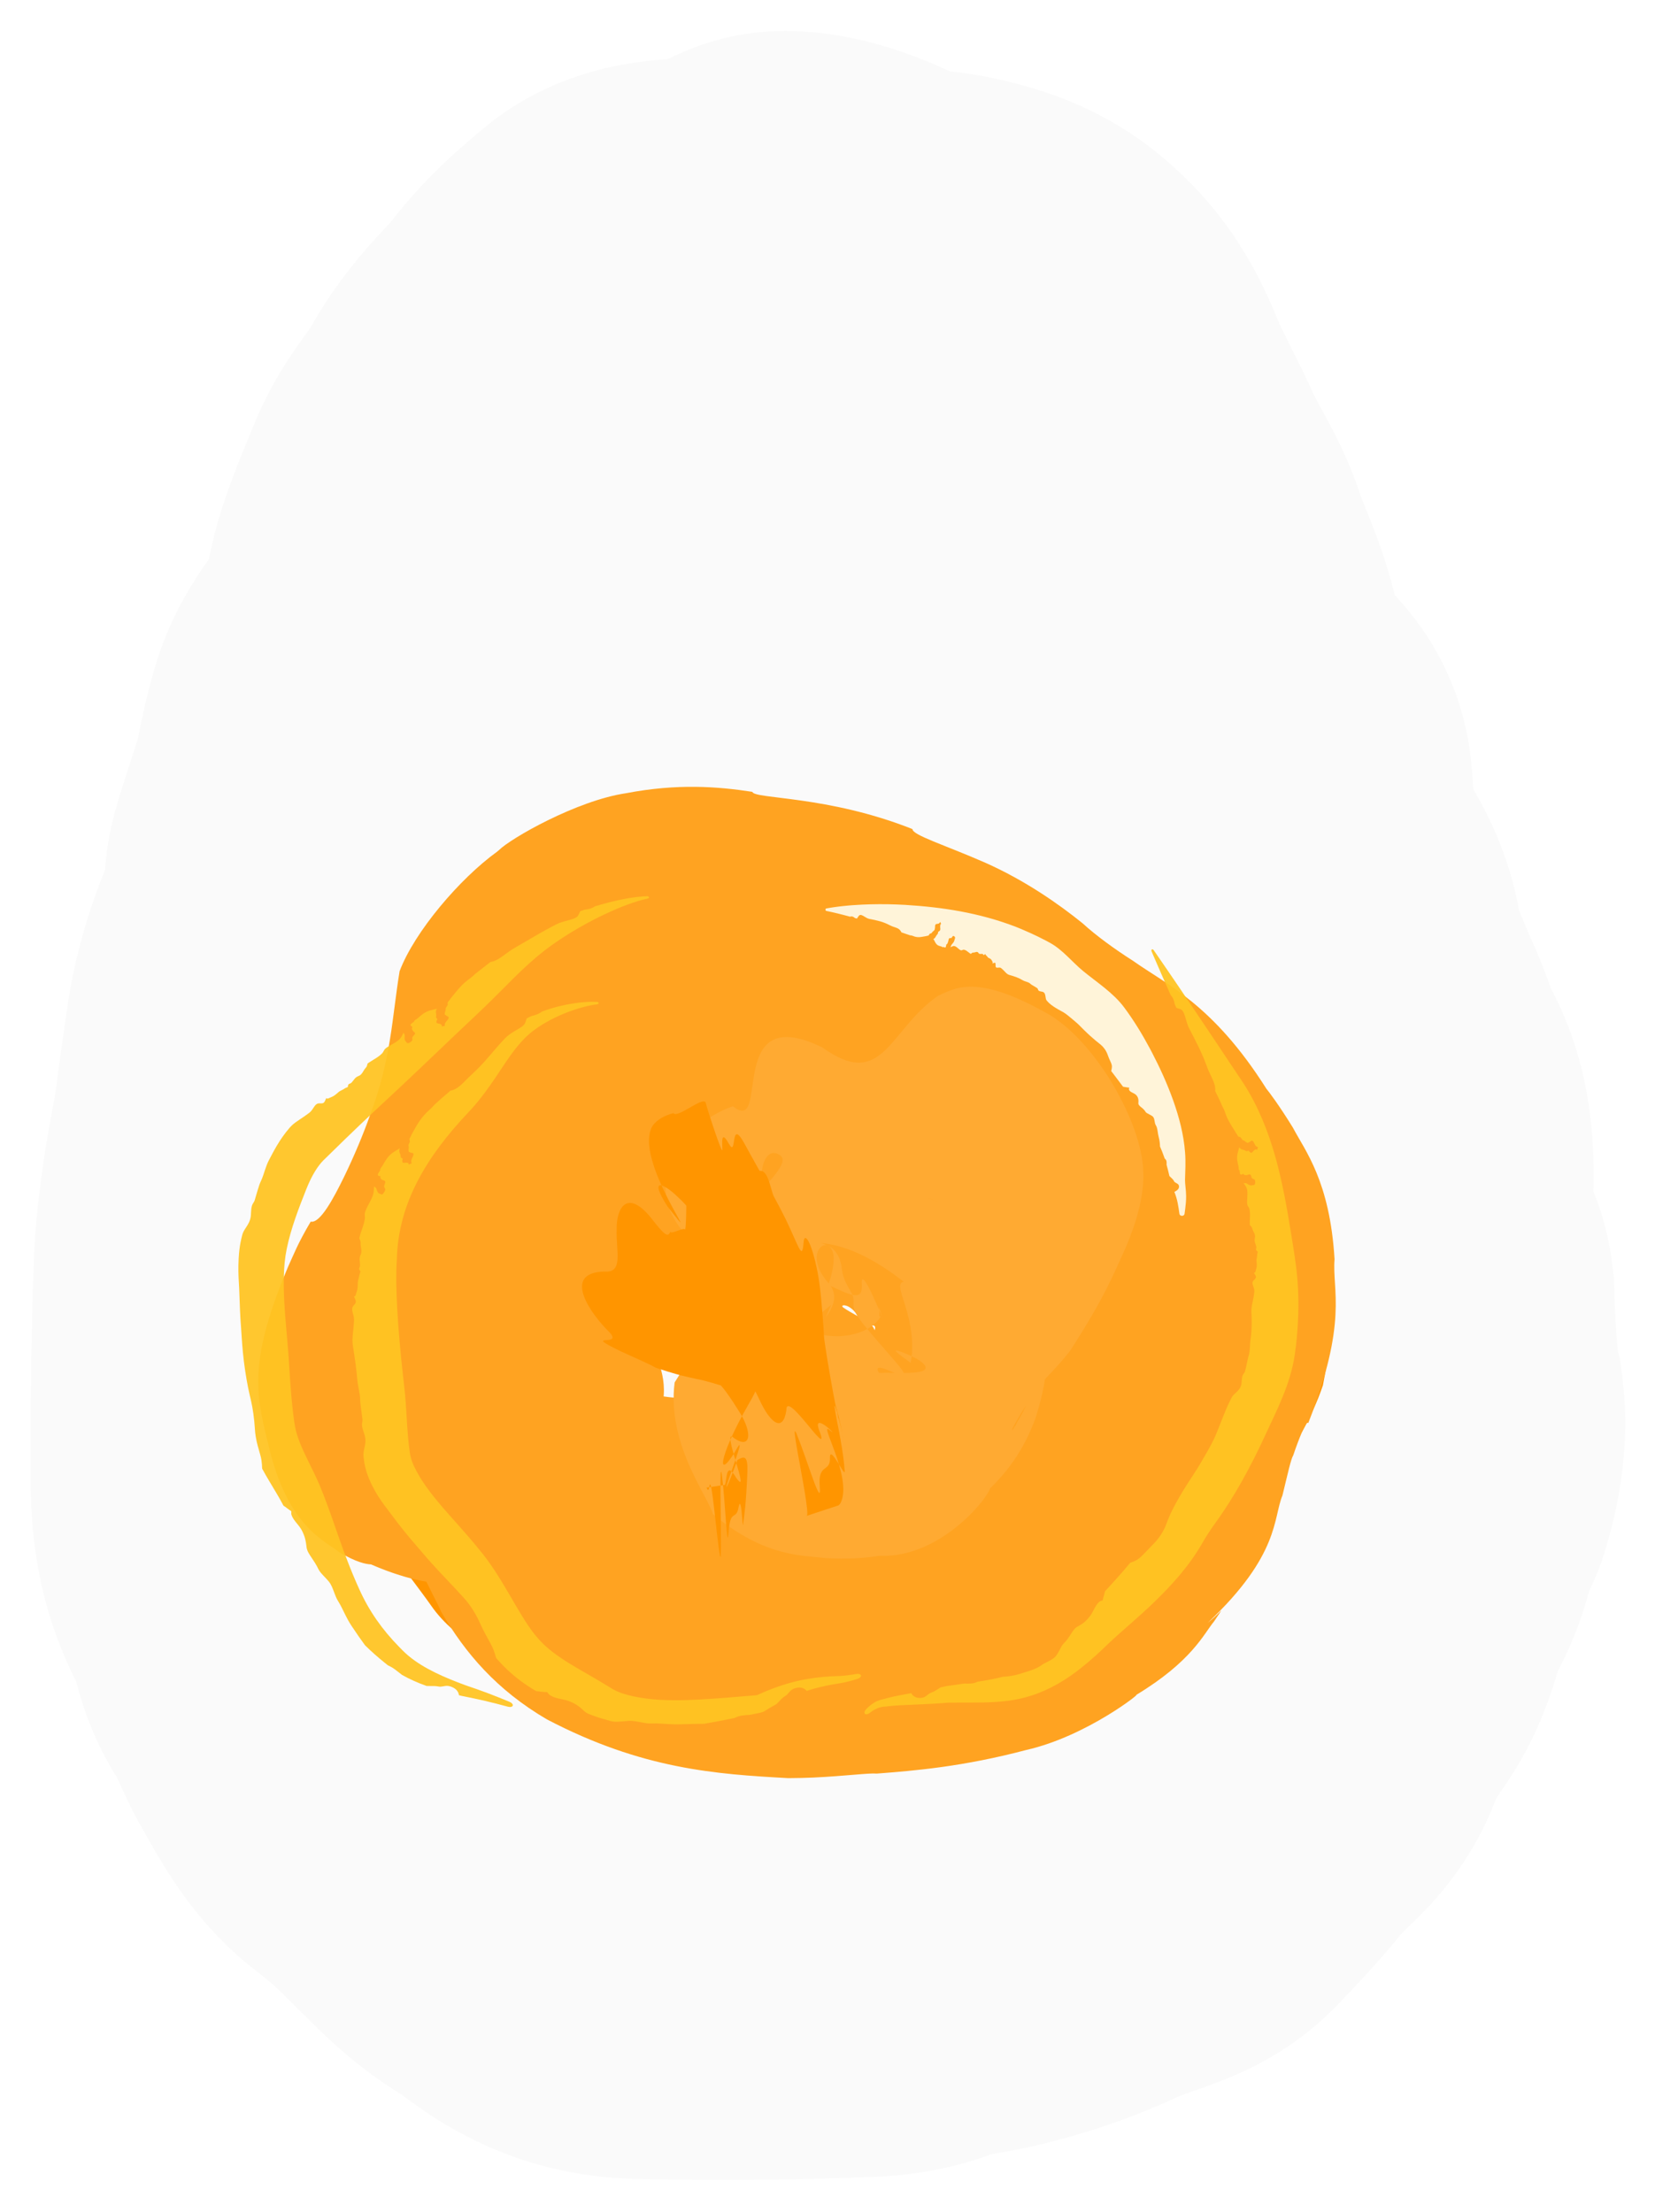 <svg width="229" height="306" viewBox="0 0 229 306" fill="none" xmlns="http://www.w3.org/2000/svg">
<g filter="url(#filter0_d_7_401)">
<path d="M82.094 19.156C95.67 6.929 116.085 7.118 129.422 18.99C131.878 19.874 133.98 20.926 135.665 21.933C140.481 24.811 143.487 28.159 144.877 29.835C145.833 30.988 146.641 32.117 147.312 33.141C149.918 34.702 152.667 36.776 155.269 39.542L155.857 40.181L156.423 40.823C159.208 44.039 161.312 47.302 161.884 48.159C163.397 50.429 167.248 55.987 170.04 63.075L170.307 63.766L170.663 64.693C172.473 69.34 174.693 74.121 177.029 79.803C177.225 80.278 179.198 84.236 181.363 90.035C182.042 90.984 182.657 91.872 183.161 92.61C183.575 93.216 183.986 93.827 184.332 94.338C184.696 94.877 185.002 95.328 185.292 95.751C185.564 96.148 185.774 96.449 185.934 96.676C190.817 101.695 194.42 107.322 196.934 112.518L197.47 113.653L197.859 114.421C198.109 114.907 198.781 116.198 199.408 117.519C200.467 119.75 202.36 123.975 203.439 129.504C203.57 129.816 203.728 130.192 203.888 130.589C204.376 131.802 205.146 133.796 205.839 136.22C205.828 136.175 205.978 136.596 206.69 138.303C207.041 139.145 207.687 140.685 208.292 142.311C208.784 143.634 209.442 145.526 210.029 147.779C210.06 147.847 210.094 147.923 210.133 148.007C210.489 148.769 210.79 149.377 211.455 150.756C212.025 151.939 212.775 153.512 213.539 155.261C216.414 161.84 217.278 167.748 217.634 171.61C217.798 173.394 217.875 175.072 217.915 175.872C217.966 176.902 217.984 177.178 218.001 177.362C218.127 178.775 218.649 181.97 219.736 186.875C221.972 196.962 222.39 206.913 219.721 216.699C218.435 221.413 216.723 224.977 215.602 227.135C215.588 227.163 215.572 227.189 215.557 227.217C215.427 227.648 215.243 228.257 215.03 228.922C214.138 231.704 212.255 237.179 208.29 242.937C207.742 243.734 207.344 244.328 207.048 244.787C207.028 244.818 207.009 244.848 206.99 244.877C203.546 254.149 197.626 259.881 195.95 261.542C195.372 262.115 194.805 262.656 194.509 262.94C194.275 263.164 194.129 263.305 194.023 263.408C190.377 267.91 186.856 271.494 185.127 273.31C181.061 277.581 176.814 280.178 173.792 281.732C170.931 283.204 168.302 284.165 167.053 284.615C163.76 285.803 163.724 285.753 162.721 286.213C155.451 289.546 149.621 291.278 144.448 292.571C142.414 293.08 140.576 293.428 139.366 293.648C138.765 293.758 138.136 293.868 137.735 293.939C137.501 293.981 137.308 294.016 137.14 294.046C129.054 297.122 121.11 297.159 120.247 297.198C117.631 297.316 105.3 297.831 88.013 297.464C76.908 297.228 68.14 293.819 61.599 289.902C58.793 288.222 56.562 286.534 55.652 285.849C48.836 281.705 44.025 276.711 42.127 274.821C38.282 270.993 37.411 270.176 35.967 269.09C29.89 264.52 26.052 259.304 23.902 256.054C22.775 254.35 21.862 252.793 21.242 251.714C20.14 249.796 20.621 250.601 19.964 249.468C18.933 247.691 18.137 246.096 17.566 244.904C17.082 243.893 16.507 242.625 16.363 242.311C16.279 242.129 16.213 241.99 16.165 241.89C13.176 237.147 11.51 232.459 10.556 228.676C9.769 227.115 8.896 225.231 8.071 223.057C5.514 216.319 4.299 209.228 4.247 201.449C4.126 183.572 4.655 171.219 4.744 169.054C4.933 164.473 5.648 159.566 5.654 159.515C6.098 155.745 6.703 152.457 7.113 150.259C7.604 147.623 7.709 147.034 7.759 146.626C8.165 143.266 8.812 138.888 9.242 135.836C10.3 128.321 12.353 121.59 14.672 116.048C15.111 114.998 15.396 114.322 15.704 113.572C15.987 112.882 16.182 112.388 16.326 112C16.455 111.653 16.519 111.451 16.545 111.37C18.142 103.841 21.076 96.945 24.011 91.15C26.544 86.147 28.412 82.817 29.578 80.715C29.882 80.167 30.088 79.787 30.219 79.544C31.621 76.056 33.281 73.283 34.056 72.011C35.158 70.203 36.338 68.448 37.316 67.025C38.316 65.57 39.414 64.017 40.377 62.651C41.39 61.214 42.338 59.866 43.265 58.517C48.833 50.413 53.234 45.613 57.79 41.067C61.251 37.615 64.933 34.56 66.784 32.989C69.28 30.871 69.52 30.56 69.292 30.818C72.856 26.793 76.423 23.736 78.801 21.787C79.918 20.871 81.141 19.906 81.655 19.495C82.423 18.881 82.378 18.9 82.094 19.156ZM210.398 149.286C210.372 149.173 210.347 149.064 210.321 148.96C210.346 149.068 210.373 149.177 210.398 149.286Z" fill="#FAFAFA"/>
<path d="M109.272 0.281C115.784 0.384 121.256 2.032 123.663 2.807C126.33 3.666 128.998 4.726 131.422 5.871C135.243 6.269 139.138 7.067 143.094 8.273L144.227 8.63L145.224 8.963C155.378 12.469 161.154 17.889 163.836 20.449C172.191 28.427 175.761 37.798 176.793 40.247C177.033 40.818 177.378 41.545 178.325 43.429C179.175 45.121 180.498 47.725 181.879 50.775C181.852 50.715 181.922 50.875 182.223 51.442C182.689 52.319 182.759 52.424 183.536 53.866C184.088 54.891 184.901 56.422 185.712 58.15C186.481 59.792 187.453 62.044 188.307 64.715C188.333 64.783 188.386 64.921 188.474 65.142C188.608 65.476 188.745 65.812 188.975 66.377C189.183 66.888 189.45 67.548 189.731 68.262C190.777 70.918 192.349 75.142 193.455 80.326L193.67 81.376L193.89 82.462C193.953 82.754 194.005 82.982 194.048 83.16C194.051 83.173 194.053 83.185 194.056 83.197C195.974 86.927 198.661 92.437 200.584 99.348C200.729 99.871 200.856 100.356 200.965 100.777C201.833 102.015 203.48 104.395 205.047 107.313C209.092 114.845 211.51 123.78 210.871 134.268C210.617 138.437 210.316 146.927 210.06 154.201C209.94 157.617 209.828 160.826 209.745 162.715C209.724 163.189 209.697 163.743 209.667 164.261C209.653 164.499 209.626 164.928 209.585 165.424C209.565 165.661 209.524 166.115 209.459 166.673C209.44 166.832 209.254 168.56 208.761 170.668C208.755 170.695 207.809 175.433 204.838 180.517C204.118 181.748 198.104 192.656 184.021 196.716C164.04 202.476 150.578 189.88 146.556 184.896C142.656 180.061 141.049 175.403 140.643 174.231C139.997 172.367 139.642 170.838 139.472 170.046C139.124 168.425 138.969 167.134 138.913 166.646C138.818 165.829 138.77 165.134 138.744 164.71C138.007 162.149 137.429 159.568 137.06 157.905C136.596 155.81 136.355 154.673 136.067 153.49C134.73 148.004 134.133 145.176 133.291 142.361C132.891 141.026 132.591 139.827 132.367 138.86C132.172 138.021 132.013 137.257 131.896 136.68C130.68 134.597 129.725 132.763 129.115 131.591C128.559 130.523 128.283 129.985 127.978 129.418C127.809 129.103 127.719 128.946 127.692 128.898C127.014 127.815 122.665 121.4 119.949 114.951C118.722 112.038 115.859 105.46 113.504 99.665C113.227 98.984 112.961 98.317 112.729 97.733C112.481 97.109 112.288 96.619 112.079 96.095C111.859 95.544 111.676 95.095 111.52 94.721C110.731 93.668 110.045 92.662 109.454 91.738C109.052 92.328 108.593 92.995 108.155 93.602C107.866 94.001 107.755 94.194 106.527 96.133C105.497 97.76 103.631 100.683 101.008 103.846C99.496 105.67 97.867 108.035 95.434 111.685C94.561 112.995 93.735 114.14 93.249 114.815C92.913 115.281 92.716 115.558 92.579 115.75C89.842 121.793 86.252 126.097 84.582 128.017C84.568 128.055 84.555 128.093 84.542 128.131C84.342 128.678 84.059 129.437 83.716 130.282C83.376 131.118 82.894 132.25 82.264 133.523C82.013 134.033 81.401 135.258 80.557 136.657C80.194 137.259 79.22 138.851 77.745 140.688C77.025 141.584 75.567 143.32 73.426 145.194C71.887 146.543 66.733 150.938 58.533 152.965C47.429 155.709 33.868 153.136 24.172 142.856C17.141 135.4 15.508 127.249 15.078 124.917C14.055 119.374 14.66 114.871 14.717 114.363C15.002 111.865 15.508 109.864 15.601 109.485C16.134 107.325 16.994 104.677 17.34 103.6C18.919 98.689 19.159 97.878 18.952 98.859C19.105 98.133 20.204 91.93 21.982 86.598C23.301 82.642 24.992 79.494 26.251 77.392C27.183 75.834 28.116 74.46 28.902 73.358C29.817 68.648 31.226 64.704 32.027 62.541C33.127 59.572 34.709 55.82 35.177 54.661C37.515 48.881 40.723 44.462 41.763 43.001C42.572 41.865 42.673 41.739 42.935 41.36C46.013 35.937 49.173 32.076 51.7 29.276C52.278 28.636 52.81 28.066 53.185 27.665C53.619 27.201 53.809 27 54.014 26.775C54.05 26.736 54.08 26.703 54.105 26.675C59.098 20.177 64.406 15.852 67.091 13.616C75.2 6.865 84.122 5.304 86.488 4.886C88.572 4.517 90.592 4.299 92.458 4.171C97.31 1.682 102.811 0.276 108.639 0.276L109.272 0.281Z" fill="#FAFAFA"/>
<path d="M134.158 40.14C147.016 39.028 158.863 44.916 165.941 54.641C167.839 55.559 169.434 56.483 170.443 57.098L171.434 57.716L172.106 58.152C178.632 62.474 182.528 67.829 184.692 71.418C186.302 72.457 187.663 73.513 188.752 74.445C189.687 75.192 191.025 76.324 192.461 77.786C196.64 82.042 202.382 89.864 203.555 101.304C203.742 103.127 203.934 105.609 203.984 108.243C204.351 109.323 204.629 110.023 204.829 110.493C205.141 111.227 205.455 111.871 206.257 113.418C207.833 116.46 209.202 119.659 210.053 121.666C211.171 124.303 211.568 125.283 211.939 126.084C212.789 127.917 213.42 129.545 213.838 130.665C214.048 131.229 214.235 131.751 214.369 132.124C214.482 132.439 214.554 132.637 214.618 132.816C218.346 139.747 219.573 146.458 220.071 150.732C220.504 154.445 220.558 157.948 220.482 160.875C222.307 165.32 222.886 169.292 223.071 170.817L223.298 172.775L223.346 174.22C223.452 177.411 223.598 179.997 223.758 181.844C223.796 182.289 223.831 182.64 223.86 182.907L224.154 183.978L224.472 186.454C225.396 193.669 224.812 201.796 221.995 210.838C216.164 229.557 196.263 240.004 177.544 234.173C163.18 229.698 153.687 216.938 152.682 202.785C148.595 196.053 147.521 189.121 147.391 185.183C147.232 180.389 147.785 176.261 148.027 174.429C148.2 173.129 148.238 172.892 148.317 172.243C148.37 171.814 148.369 171.745 148.362 171.86C148.45 170.319 148.589 168.851 148.703 167.727C148.815 166.622 148.955 165.365 149.053 164.464C149.208 163.035 149.32 161.903 149.396 160.938C148.748 159.41 148.28 158.146 147.972 157.299C147.462 155.9 147.546 156.102 147.328 155.516C146.808 154.377 146.325 153.258 145.939 152.352C145.619 151.598 144.923 149.941 144.683 149.375C143.825 147.352 143.397 146.43 143.216 146.079C142.192 144.103 141.13 142.002 140.025 139.506C137.167 138.671 134.79 137.594 132.984 136.616C128.882 134.396 126.127 131.863 124.791 130.546C122.237 128.03 120.54 125.564 120.38 125.34C120.155 125.024 119.928 124.696 119.911 124.672L120.004 124.802L118.688 122.949C115.598 118.549 112.417 113.62 109.825 108.581C106.946 102.984 105.234 96.841 104.29 92.971C103.213 88.551 102.27 83.422 101.85 78.568C100.16 59.035 114.625 41.83 134.158 40.14ZM116.122 104.359C116.151 104.493 116.16 104.51 116.131 104.392C116.128 104.381 116.125 104.37 116.122 104.359Z" fill="#FAFAFA"/>
</g>
<path d="M178.802 184.464C179.135 179.159 178.442 174.304 177.42 169.389C176.756 166.533 172.515 163.467 168.391 158.659C168.333 158.591 168.275 158.523 168.218 158.455C162.752 151.917 161.404 148.357 158.041 144.201C156.392 142.15 153.784 139.89 149.645 137.286C148.562 136.608 147.465 135.946 146.362 135.303C143.204 133.474 140.196 131.71 137.426 131.375C128.872 130.359 121.081 130.716 117.021 131.428C114.178 131.959 112.285 132.095 111.013 132.354C108.629 133.112 106.07 133.591 101.171 134.651C99.896 134.924 98.69 135.149 97.54 135.348C92.404 136.208 88.887 137.988 84.063 139.524C82.521 139.968 80.934 140.28 79.32 140.641C77.977 140.957 76.167 141.376 74.426 142.436C71.872 144.03 68.758 145.552 65.871 147.677C63.13 149.437 60.806 151.436 58.74 153.865C55.837 157.269 54.442 161.556 53.532 164.868C53.109 166.363 52.748 167.567 52.571 168.608C51.819 172.902 51.667 177.726 51.486 182.216C51.314 183.702 52.657 184.852 54.043 185.937C55.429 187.013 56.753 188.06 57.835 189.076C58.096 189.326 58.35 189.556 58.602 189.775C59.095 190.205 59.583 190.606 59.991 191.054C60.749 191.922 61.193 192.697 61.635 193.323C61.912 193.73 61.991 193.96 61.925 194.016C61.925 194.016 61.925 194.016 61.925 194.016C61.841 194.084 61.532 193.882 61.123 193.395C60.638 192.83 60.129 192.143 59.5 191.547C58.879 190.974 58.047 190.448 57.227 189.78C55.474 188.312 53.192 187.434 50.766 185.342C49.904 184.528 49.406 183.274 49.382 182.235C49.194 175.533 48.966 172.747 51.605 164.289C51.958 163.06 52.363 161.693 52.903 160.181C53.952 157.259 55.225 154.625 57.011 152.38C59.057 149.727 61.738 147.248 64.22 145.505C66.818 143.387 69.808 141.736 72.709 139.846C75.675 137.879 79.144 137.389 82.425 136.468C82.618 136.415 82.807 136.36 82.994 136.304C88.284 134.418 92.581 132.367 96.966 131.561C100.769 130.717 104.762 129.963 109.117 128.118C113.833 126.478 118.042 126.478 123.99 126.454C129.674 126.549 134.081 126.807 137.912 127.204C142.656 127.832 145.675 129.797 148.76 131.245C152.83 133.416 157.064 135.248 162.327 140.381C164.018 142.14 165.723 144.234 167.475 146.508C169.392 148.996 171.306 151.436 173.429 153.838C176.483 157.847 181.852 160.604 183.503 168.63C184.15 176.711 184.721 183.599 183.048 191.66C181.508 196.234 179.1 200.087 177.075 203.055C176.149 204.42 175.355 205.821 174.603 207.112C173.059 209.792 171.076 212.92 168.222 215.561C164.489 219.051 160.111 222.688 154.825 225.561C150.972 227.785 146.35 230.797 141.185 232.577C138.048 233.685 134.83 235.007 131.347 236.131C130.463 236.414 129.554 236.687 128.599 236.931C117.669 238.559 106.976 238.725 95.241 238.037C88.269 237.364 81.579 235.822 75.155 232.624C72.539 231.26 69.48 229.998 66.623 228.279C64.334 226.898 61.889 225.155 59.961 222.571C55.481 216.14 48.687 209.111 48.407 199.194C48.575 192.392 48.886 185.77 49.92 179.949C50.886 174.704 52.265 170.225 53.878 166.905C54.837 164.964 55.907 163.265 57.38 162.036C61.201 158.083 64.294 154.854 68.769 153.031C71.466 151.841 74.414 150.348 78.358 148.393C82.542 146.383 87.839 143.787 93.82 143.16C97.639 142.807 101.502 142.845 105.059 143.251C109.567 143.913 108.458 144.102 103.973 144.042C100.193 144.064 96.809 144.283 93.999 144.681C91.96 144.976 90.251 145.537 88.957 146.15C82.939 149.172 80.706 150.951 72.579 154.123C71.57 154.515 70.631 154.896 69.749 155.262C63.857 157.747 63.327 161.058 59.581 164.583C59.538 164.619 59.493 164.656 59.447 164.695C57.625 166.907 55.657 167.238 53.252 180.458C52.807 183.519 52.551 187.33 52.52 192.067C52.502 194.547 52.532 196.919 52.578 199.197C53.444 207.964 60.21 214.139 64.08 219.395C67.844 223.751 73.286 225.221 77.453 227.321C77.569 227.378 77.686 227.436 77.803 227.495C81.579 229.371 88.331 231.648 95.736 232.464C103.759 233.237 112.968 233.154 120.798 232.499C122.751 232.315 125.322 232.104 127.203 231.658C130.717 230.692 134.799 228.9 139.268 227.268C143.626 225.73 147.545 223.216 152.119 220.558C156.879 217.982 160.986 214.582 164.382 211.391C166.85 209.078 168.386 206.464 169.613 204.246C170.513 202.607 171.341 201.107 172.199 199.809C175.235 195.127 176.332 193.446 177.875 189.971C178.295 189.091 178.627 186.968 178.802 184.464Z" fill="#FF9500"/>
<path d="M103.651 151.113C103.365 150.682 103.488 152.743 103.179 152.496C102.863 152.25 102.654 151.178 102.361 151.472C102.07 151.76 101.621 151.106 101.502 151.515C101.499 151.523 101.497 151.533 101.494 151.543C101.383 152.008 101.204 150.664 101.035 150.987C100.868 151.309 100.759 151.144 100.554 150.731C100.364 150.302 99.791 150.084 99.952 150.629C100.038 150.89 99.963 150.82 99.799 150.698C99.64 150.572 99.397 150.396 99.279 150.353C99.205 150.327 99.118 150.278 99.031 150.224C98.995 150.202 98.93 150.143 98.869 150.081C98.869 150.081 98.869 150.081 98.869 150.081C98.794 150.004 98.726 149.922 98.727 149.901C98.737 149.801 98.694 149.601 98.583 149.192C98.42 148.41 98.896 149.043 99.126 148.523C99.38 148.002 99.604 147.18 100.154 147.584C100.595 147.955 100.528 146.407 100.908 146.819C100.955 146.871 101.01 146.953 101.077 147.072C101.708 148.143 101.448 146.037 101.91 145.681C102.387 145.321 103.256 146.38 103.573 146.248C103.815 146.146 104.121 145.957 104.478 145.97C104.598 145.975 104.722 146.003 104.847 146.065C105.341 146.311 105.891 145.581 106.415 146.066C106.938 146.55 107.637 147.173 107.955 147.594C108.274 148.014 108.35 148.109 108.654 147.851C108.828 147.702 109.068 147.842 109.27 148.387C109.372 148.661 109.349 149.043 109.247 149.226C109.097 149.493 108.974 149.315 108.897 149.792C108.744 150.746 108.68 151.112 108.486 150.557C108.292 150.003 108.205 151.265 108.094 151.12C107.983 150.976 107.976 150.23 107.419 150.81C106.865 151.39 106.575 151.545 106.374 151.689C106.177 151.832 105.725 151.203 105.414 151.456C105.292 151.555 105.118 151.59 104.941 151.621C104.668 151.669 104.373 151.714 104.243 151.962C104.033 152.372 103.932 151.545 103.651 151.113Z" fill="#FF9500"/>
<path d="M119.736 159.083C118.175 157.98 115.709 157.483 112.868 157.102C111.019 158.089 110.237 164.742 98.424 166.586C97.427 167.469 97.092 168.051 98.063 167.361C99.435 166.581 102.488 162.98 98.859 163.425C96.335 163.57 95.338 162.675 94.061 162.301C92.862 161.882 91.724 161.754 90.75 162.429C89.305 163.877 87.847 165.69 86.516 167.868C84.677 170.859 82.991 172.966 81.966 174.191C79.814 176.746 78.997 177.545 74.844 185.514C75.516 184.067 75.537 183.633 75.605 183.336C75.648 183.063 75.624 183.034 75.606 183.077C75.561 183.178 75.521 183.579 75.552 184.002C75.608 184.875 75.918 185.89 76.57 186.698C79.362 190.062 73.785 191.655 72.148 194.817C71.133 190.536 68.829 188.97 68.409 188.615C67.854 188.224 68.197 188.424 69.377 188.801C69.478 188.835 69.585 188.874 69.695 188.917C68.543 187.783 67.491 187.342 67.478 187.153C67.399 186.957 67.871 186.895 68.448 186.851C69.643 186.772 71.283 186.853 72.877 187.113C76.148 187.628 79.53 188.869 83.474 190.688C84.516 191.16 85.785 191.624 87.306 192.069C93.446 194.412 104.187 194.192 110.065 188.828C110.637 188.162 112.055 185.18 111.978 183.138C112.005 181.445 112.416 179.909 113.174 178.4C112.568 179.444 112.578 179.97 112.657 179.827C112.759 179.686 112.911 179.049 113.306 177.641C113.075 178.94 113.13 180.947 113.888 182.737C114.627 184.543 115.792 185.737 116.618 186.377C118.346 187.642 119.054 187.614 119.513 187.706C119.955 187.748 120.112 187.673 120.189 187.595C120.262 187.513 120.238 187.414 120.176 187.314C119.898 186.904 119.104 186.489 118.472 186.107C119.664 185.734 120.726 184.774 120.961 184.185C121.236 183.58 121.034 183.336 120.741 183.394C120.457 182.942 119.881 183.08 119.434 183.462C119.318 183.553 119.245 183.51 119.148 183.223C119.051 182.953 118.889 182.327 118.452 181.719C118.02 181.107 117.45 180.76 117.134 180.66C116.803 180.551 116.652 180.592 116.586 180.64C116.502 180.702 116.566 180.8 116.657 180.883C117.715 181.631 119.429 182.417 120.488 183.256C120.963 183.61 121.186 184.348 121.186 185.077C121.186 185.078 121.186 185.078 121.186 185.079C121.185 185.987 120.845 186.88 120.221 186.993C119.537 187.116 118.773 187.286 117.887 187.482C116.948 187.647 116.159 188.002 114.348 187.881C113.634 187.772 112.202 187.563 110.982 185.792C109.885 183.97 110.089 182.654 109.935 182.088C109.734 180.825 109.596 179.268 110.143 177.279C110.393 176.041 111.234 173.032 115.218 171.249C115.582 171.094 115.945 170.964 116.313 170.857C118.119 169.782 119.662 169.109 121.741 168.867C122.819 168.783 123.924 168.687 126.014 169.333C127.057 169.72 128.541 170.189 130.504 172.239C132.585 174.168 133.781 178.876 133.116 181.321C133.077 181.378 133.273 184.046 130.795 188.318C129.768 189.588 128.588 190.994 127.231 192.977C125.711 195.012 124.825 197.385 120.965 201.811C120.556 202.241 120.089 202.689 119.559 203.133C110.775 212.33 100.324 219.195 87.296 218.678C84.934 218.54 82.431 218.154 79.612 217.441C75.794 216.471 72.729 216.805 69.412 217.589C65.949 217.865 62.82 221.385 51.329 216.438C50.555 216.4 49.248 216.114 46.959 214.758C45.067 213.197 39.691 211.288 37.086 199.645C35.353 192.785 34.43 188.171 39.854 175.274C40.567 173.741 41.154 172.112 42.99 169.018C44.306 169.295 46.183 165.724 47.594 162.851C49.053 159.84 50.249 156.967 51.213 154.249C54.134 146.6 54.248 140.72 55.291 134.37C57.364 128.875 63.664 121.529 68.761 117.849C68.858 117.77 68.951 117.693 69.03 117.626C70.651 115.994 79.832 110.743 86.634 109.743C93.698 108.384 99.343 108.816 104.093 109.552C104.392 110.579 114.499 110.035 126.252 114.704C126.267 115.55 130.628 116.862 136.316 119.352C141.889 121.836 146.474 125.061 149.795 127.739C151.661 129.452 154.347 131.393 156.734 132.905C161.451 136.256 167.816 138.91 175.235 150.642C175.599 151.067 176.997 152.936 178.89 156C180.593 159.241 184.005 163.406 184.66 174.206C184.302 178.53 186.572 182.734 181.018 196.896C180.97 196.799 180.842 196.79 180.582 197.239C180.326 197.673 179.959 198.553 179.519 199.724C179.333 200.213 179.144 200.755 178.951 201.334C178.617 201.86 178.217 203.775 177.449 206.904C176.148 209.997 177.112 215.115 167.104 224.53C168.635 223.287 168.928 222.804 168.953 222.853C168.947 222.903 168.595 223.44 167.975 224.344C166.549 226.066 164.937 229.839 157.177 234.521C158.213 233.939 150.439 240.201 142.016 242.111C133.22 244.433 126.636 244.97 121.32 245.381C120.174 245.28 117.052 245.717 112.543 245.929C111.479 245.972 110.321 246.007 109.074 246.01C99.065 245.459 88.885 244.788 75.682 237.885C68.724 233.814 64.385 228.726 61.056 223.016C60.285 221.061 55.526 213.418 55.711 207.143C55.585 200.878 57.373 196.804 58.872 193.646C60.047 191.333 61.287 189.339 62.472 187.686C65.03 184.121 67.499 181.583 69.286 179.777C71.834 177.659 72.399 174.492 78.565 170.739C80.751 169.69 83.018 168.197 85.665 165.984C85.81 165.772 86.117 165.407 86.597 164.862C87.885 163.306 91.925 159.873 96.93 159.438C100.211 159.134 103.616 159.297 107.166 160.139C108.945 160.573 110.747 161.162 112.63 162.146C113.573 162.649 114.546 163.239 115.55 164.14C116.521 165.009 117.767 166.488 117.898 168.378C117.874 168.576 117.845 168.771 117.811 168.965C117.306 171.724 115.771 172.53 114.579 172.382C113.336 172.19 112.215 171.368 111.075 170.31C111.058 170.527 111.084 170.766 111.135 170.978C111.244 171.418 111.378 171.666 111.38 171.806C111.389 171.947 111.301 172.005 111.163 172.051C110.881 172.133 110.412 172.156 109.915 172.192C108.907 172.26 107.754 172.338 106.678 172.524C104.508 172.899 102.555 173.68 101.327 175.82C100.673 176.963 100.108 178.022 99.625 178.986C100.664 183.515 107.102 181.707 98.194 187.047C96.558 187.702 94.52 188.092 91.956 188.191C90.116 188.261 88.614 188.617 87.316 189.187C89.42 188.083 89.903 187.52 90.338 187.563C90.731 187.583 90.952 188.025 91.186 188.619C91.617 189.843 92.079 191.629 91.756 193.831C91.731 195.412 91.766 196.294 91.088 196.837C89.565 198.09 86.647 197.252 84.612 201.169C84.09 202.079 83.895 203.365 84.165 203.233C84.294 203.184 84.379 202.48 84.392 201.901C84.45 201.39 84.58 201.143 87.014 203.54C87.029 203.555 87.044 203.571 87.059 203.586C88.527 204.123 90.419 204.407 90.667 203.73C91.178 203.087 94.298 203.018 96.657 202.474C99.149 201.99 101.499 201.377 103.53 200.74C104.666 200.126 108.204 198.708 113.119 197.459C113.349 197.402 113.589 197.346 113.838 197.292C119.114 195.954 126.899 196.293 131.459 196.17C130.341 196.794 128.383 198.661 135.591 194.589C130.972 197.538 131.449 198.477 131.998 197.511C132.891 196.574 133.795 194.261 139.028 189.658C134.131 193.866 134.044 196.089 133.561 196.495C133.087 197.24 133.219 195.421 134.054 190.781C134.546 188.307 135.077 183.778 137.896 177.247C136.543 180.391 136.932 180.657 136.858 179.897C136.868 179.115 136.817 177.372 136.731 175.268C136.802 178.076 137.359 179.408 137.512 179.923C137.696 180.439 137.613 180.249 137.301 179.78C136.667 178.757 135.237 176.85 133.195 173.38C134.018 175.051 133.587 174.474 132.62 174.068C131.654 173.589 130.253 172.988 128.887 172.609C126.201 171.849 124.071 170.608 122.174 168.795C121.576 167.733 121.895 166.36 122.039 164.685C122.079 163.008 122.573 161.146 119.736 159.083Z" fill="#FFA321"/>
<path d="M110.923 169.727C112.817 170.144 109.647 169.479 106.165 169.469C102.687 169.36 98.97 169.737 99.844 169.507C99.912 169.815 99.993 170.13 100.087 170.451C101.188 174.583 104.354 179.424 107.754 181.855C111.151 184.388 114.129 184.925 116.146 184.87C120.197 184.633 121.569 182.667 121.813 182.216C121.791 181.981 121.712 181.988 121.632 182.342C121.433 183.366 121.74 182.319 121.678 181.469C121.671 180.617 121.373 180.038 121.937 181.844C123.286 185.383 119.192 174.673 119.234 177.461C119.46 180.001 118.176 179.459 114.588 177.754C114.727 177.436 114.843 177.106 114.93 176.769C115.321 175.434 115.554 173.761 115.112 172.95C114.707 172.109 113.975 172.13 113.543 172.56C112.63 173.487 112.795 175.459 114.661 177.55C115.764 178.815 115.703 180.344 114.249 182.265L115 180.547C114.327 181.011 112.475 182.906 109.337 184.159C106.137 185.355 104.522 183.988 103.765 183.621C103.021 183.204 102.527 182.473 102.113 181.702C101.94 181.373 101.767 180.653 101.646 179.934C101.646 179.933 101.646 179.933 101.646 179.933C101.497 179.037 101.419 178.145 101.521 178.01C101.741 177.712 102.016 177.196 102.018 176.434C102.043 175.72 101.526 174.52 99.513 174.481C99.201 174.458 98.88 174.449 98.557 174.443C95.815 174.555 95.434 174.574 95.631 174.091C95.907 173.846 96.043 172.62 96.358 172.429C95.767 173.912 98.078 174.263 96.274 172.374C95.007 170.892 92.964 169.104 92.273 166.075C91.959 164.55 91.966 162.642 93.152 160.182C94.272 157.811 97.102 154.534 101.415 153.05C101.55 153.169 101.733 153.296 101.958 153.439C106.282 155.857 100.627 138.473 113.784 144.918C122.238 150.989 122.98 142.441 129.827 137.749C132.067 136.823 134.858 134.624 144.551 140.025C151.348 143.587 158.054 155.284 158.188 162.096C158.329 165.315 157.341 168.88 155.773 172.584C153.969 176.529 152.854 179.467 148.062 186.897C145.765 189.798 144.413 190.809 143.672 191.924C141.802 194.601 140.611 196.587 140.15 197.528C139.948 197.942 139.945 198.141 140.577 197.123C140.918 196.041 143.633 193.724 143.202 184.692C142.92 181.699 141.843 178.394 140.437 176.001C137.275 170.256 133.207 168.003 131.378 167.008C129.39 166 128.582 165.828 128.368 165.746C128.184 165.702 128.584 165.8 129.905 166.309C131.208 166.948 133.733 167.466 138.2 171.827C147.662 182.748 144.552 191.923 143.293 196.177C141.567 200.874 139.279 203.666 137.002 205.935C136.275 207.879 129.865 215.404 122.054 215.248C121.922 215.249 121.79 215.25 121.657 215.25C119.436 215.586 117.351 215.738 114.177 215.567C111.168 215.15 105.929 215.549 98.635 209.475C98.032 207.123 92.24 199.791 93.35 191.261C95.123 188.504 97.006 184.954 99.021 182.839C101.341 180.332 103.162 179.072 104.546 177.68C105.389 177.047 105.672 176.057 105.918 174.117C106.183 171.884 109.286 170.027 114.551 172.345C115.912 172.986 116.368 174.413 116.502 175.676C116.661 176.966 117.331 178.013 117.708 178.674C118.803 180.603 117.03 180.211 119.589 183.362C124.76 189.609 127.24 191.454 122.795 189.533C121.369 188.934 121.201 189.278 121.632 189.955C123.712 189.813 128.52 190.361 128.045 189.048C127.651 188.203 125.868 187.494 124.8 187.065C123.741 186.707 123.263 186.573 125.834 188.425C125.891 188.47 125.948 188.516 126.004 188.563C126.715 185.08 125.522 181.426 124.993 179.812C124.421 178.079 124.375 177.433 125.053 177.333C116.735 170.85 112.535 172.164 110.385 171.74C108.126 171.687 107.007 171.79 105.736 171.99C105.164 171.73 104.665 171.583 104.226 171.431C103.663 171.234 103.419 171.974 103.71 172.609C103.853 172.925 104.116 173.215 104.514 173.319C104.929 173.409 105.393 173.378 106.375 172.697C104.631 174.466 102.773 176.638 101.255 180.634C100.534 182.666 99.829 185.217 99.975 188.982C100.104 192.619 101.521 198.264 105.904 202.857C109.582 206.557 111.785 207.237 112.898 207.855C114.035 208.385 114.349 208.518 114.22 208.559C114.033 208.57 113.262 208.487 111.149 207.602C109.271 206.646 104.431 204.912 100.107 197.387C97.891 193.763 96.398 187.83 96.877 182.942C97.28 178.011 98.8 174.574 100.021 172.215C102.579 167.56 104.45 165.832 105.75 164.262C108.339 161.388 109.005 160.198 107.514 159.605C106.434 159.186 105.615 160.288 105.412 162.09C104.597 165.02 105.737 166.284 106.902 167.474C108.124 168.603 109.659 169.376 110.923 169.727Z" fill="#FFAA32"/>
<path d="M99.903 204.192C99.381 200.288 100.029 217.617 99.611 215.187C99.152 212.76 98.449 203.588 98.145 205.686C98.06 206.316 97.919 206.194 97.758 205.818L100.321 205.437C100.601 204.452 100.479 202.111 101.845 204.423C104.068 207.612 99.633 197.109 101.549 198.95C103.84 200.59 104.272 198.33 102.172 195.125C101.168 193.496 100.11 192.014 99.593 191.524C99.096 191.007 99.347 191.271 101.471 192.113C105.762 193.666 98.279 191.07 96.397 190.79C95.82 190.673 95.04 190.488 94.23 190.288C93.887 190.203 93.177 189.997 92.48 189.785C92.479 189.785 92.479 189.785 92.478 189.785C91.609 189.521 90.76 189.247 90.658 189.186C90.168 188.886 88.816 188.281 85.803 186.913C80.252 184.206 86.587 186.54 84.19 184.178C81.814 181.834 77.628 176.08 83.599 175.923C86.348 176.17 85.203 173.063 85.329 170.041C85.285 167.122 86.782 164.435 90.083 168.493C91.887 170.846 92.423 171.259 92.734 170.432C92.948 170.798 94.647 169.732 94.811 170.123C95.153 168.252 94.719 158.688 95.523 156.938C96.684 154.48 98.749 164.25 99.42 163.416C100.128 162.579 101.178 160.479 102.315 162.843C103.376 165.206 105.11 159.302 106.464 163.618C107.662 167.625 109.077 172.565 110.468 176.703C110.459 177.001 110.445 177.289 110.426 177.564C110.219 181.279 109.772 181.924 111.932 180.584C112.589 180.232 113.175 180.537 113.454 181.677C113.675 182.716 113.813 185.139 111.863 186.97C109.806 188.605 106.2 186.85 105.099 189.016C104.384 190.364 104.761 191.074 104.719 191.612C104.714 192.183 104.458 192.776 103.437 194.526C99.437 201.573 99.147 204.944 101.653 200.939C103.891 196.818 99.916 206.671 100.604 205.624C100.915 205.023 101.678 202.972 102.039 201.991C103.02 201.409 103.482 201.418 103.417 203.624C103.219 208.482 102.963 209.682 102.833 210.841C102.742 211.996 102.62 206.54 102.2 208.499C101.868 210.456 101.063 208.664 100.818 211.892C100.608 215.117 100.386 208.099 99.903 204.192Z" fill="#FF9500"/>
<path d="M110.284 198.531C108.906 195.02 112.479 210.281 111.546 209.748L116.029 208.27C116.145 208.184 116.245 208.064 116.327 207.909C118.008 204.415 113.146 196.446 114.805 197.863C116.44 199.239 111.986 194.708 113.485 198.247C114.786 201.902 108.778 192.226 108.808 195.079C108.805 195.105 108.803 195.131 108.8 195.157C108.352 198.116 106.669 197.069 105.108 193.702C103.442 190.322 102.19 187.396 103.743 191.689C105.48 195.91 102.428 188.6 101.411 187.002C101.123 186.492 100.741 185.787 100.344 185.054C100.176 184.744 99.842 184.085 99.518 183.431C99.518 183.431 99.518 183.43 99.518 183.43C99.115 182.616 98.73 181.81 98.701 181.697C98.561 181.146 98.055 179.757 96.971 176.634C95.073 170.766 97.762 176.984 97.403 173.76C97.043 170.535 96.415 164.154 97.078 168.214C97.397 170.226 95.846 167.459 93.823 165.643C91.853 163.704 89.685 162.75 92.345 166.891C98.331 174.57 87.248 160.229 90.364 155.663C90.967 154.888 91.933 154.339 93.169 154.007C93.743 154.769 97.196 151.689 97.641 152.532C97.832 153.391 99.924 159.807 99.955 159.088C99.965 158.235 99.681 156.15 100.857 158.25C102.039 160.349 100.945 154.454 103.006 158.213C105.04 161.978 107.862 166.686 109.329 169.988C110.813 173.284 111.013 174.059 111.204 171.802C111.309 170.505 112.243 171.547 113.139 176.074C113.576 178.353 113.779 181.569 113.904 183.105C114.099 185.35 113.808 183.874 114.436 187.848C115.742 195.784 116.578 198.766 115.625 194.182C114.581 189.62 116.953 199.988 116.702 198.79C116.411 197.601 114.845 191.522 115.752 196.287C116.705 201.043 116.773 202.316 116.881 203.498C117.005 204.675 114.785 199.668 114.839 201.712C114.914 203.75 113.136 202.413 113.428 205.675C113.713 208.94 111.768 202.192 110.284 198.531Z" fill="#FF9500"/>
<path d="M145.285 130.441C147.055 131.414 148.308 133.058 149.863 134.34C151.796 135.927 154.048 137.36 155.552 139.384C156.909 141.21 158.073 143.127 159.109 145.068C159.209 145.254 159.307 145.439 159.402 145.623C160.507 147.747 161.508 149.939 162.333 152.248C163.149 154.546 163.795 156.971 163.977 159.461C164.08 160.755 164.005 162.065 163.971 163.219L163.966 163.187C163.967 163.502 164 163.847 164.036 164.209C164.076 164.609 164.115 165.03 164.12 165.454C164.125 165.77 164.11 166.079 164.087 166.383C164.045 166.915 163.975 167.432 163.904 167.946C163.894 168.018 163.852 168.086 163.786 168.137C163.721 168.187 163.636 168.215 163.549 168.215C163.462 168.215 163.378 168.186 163.312 168.136C163.247 168.085 163.206 168.017 163.196 167.946C163.125 167.431 163.052 166.922 162.953 166.436C162.898 166.165 162.835 165.901 162.759 165.652C162.684 165.404 162.595 165.158 162.497 164.902C162.826 164.739 163.062 164.557 163.124 164.302C163.155 164.172 163.14 163.998 163.047 163.886C162.963 163.786 162.841 163.722 162.725 163.657C162.613 163.595 162.506 163.532 162.448 163.436C162.448 163.431 162.444 163.416 162.444 163.411C162.44 163.404 162.436 163.396 162.432 163.388C162.349 163.213 162.18 163.057 162.002 162.891C161.938 162.832 161.872 162.772 161.81 162.709C161.683 162.162 161.56 161.65 161.418 161.148C161.429 160.951 161.431 160.762 161.392 160.614C161.356 160.477 161.26 160.37 161.145 160.263C161.12 160.187 161.094 160.114 161.068 160.04C160.901 159.56 160.714 159.09 160.51 158.623C160.495 158.221 160.46 157.794 160.316 157.262C160.256 157.039 160.221 156.794 160.188 156.569C160.138 156.232 160.083 155.913 159.927 155.673C159.821 155.509 159.795 155.32 159.761 155.117C159.714 154.84 159.672 154.585 159.443 154.419C159.299 154.315 159.149 154.243 159.006 154.169C158.78 154.056 158.576 153.948 158.501 153.816C158.356 153.561 158.13 153.366 157.941 153.218C157.711 153.034 157.51 152.867 157.513 152.643C157.513 152.609 157.516 152.568 157.519 152.522C157.539 152.281 157.556 151.873 157.223 151.515C157.104 151.386 156.929 151.293 156.76 151.208C156.516 151.088 156.278 150.971 156.212 150.729C156.202 150.693 156.218 150.639 156.233 150.59C156.252 150.528 156.269 150.474 156.226 150.474C156.102 150.473 155.948 150.445 155.781 150.414C155.658 150.392 155.527 150.368 155.396 150.353C155.025 149.851 154.648 149.351 154.278 148.867C154.162 148.715 154.044 148.561 153.925 148.405C153.868 148.331 153.811 148.257 153.754 148.184C153.81 147.975 153.85 147.773 153.857 147.583C153.865 147.336 153.752 147.086 153.61 146.774C153.504 146.543 153.377 146.271 153.267 145.938C153.056 145.312 152.642 144.814 152.315 144.543C152.246 144.486 152.175 144.429 152.1 144.37C151.814 144.146 151.454 143.86 150.833 143.3C150.244 142.769 149.789 142.298 149.44 141.949C149.263 141.772 149.113 141.624 148.991 141.522C148.781 141.346 148.529 141.125 148.272 140.909C147.873 140.571 147.461 140.245 147.203 140.09C147.111 140.035 147.012 139.98 146.905 139.922C146.608 139.76 146.25 139.571 145.797 139.268C145.32 138.951 145.066 138.706 144.822 138.417C144.723 138.299 144.698 138.111 144.67 137.916C144.63 137.64 144.583 137.348 144.317 137.239C144.256 137.213 144.18 137.2 144.101 137.187C143.955 137.163 143.797 137.137 143.691 137.03C143.654 136.993 143.637 136.937 143.62 136.882C143.601 136.822 143.582 136.762 143.538 136.73C143.371 136.611 143.199 136.511 143.044 136.422C142.845 136.308 142.677 136.215 142.592 136.125C142.441 135.964 142.213 135.887 141.984 135.812C141.808 135.755 141.628 135.697 141.479 135.603C141.05 135.332 140.391 135.08 139.673 134.891C139.404 134.821 139.231 134.638 139.016 134.408C138.904 134.29 138.779 134.158 138.618 134.021C138.586 133.993 138.552 133.964 138.516 133.936C138.401 133.844 138.259 133.86 138.127 133.875C138.005 133.888 137.892 133.901 137.817 133.829C137.751 133.766 137.753 133.628 137.755 133.497C137.757 133.351 137.757 133.213 137.662 133.197C137.611 133.189 137.53 133.222 137.434 133.262C137.396 133.278 137.355 133.294 137.313 133.31C137.325 133.287 137.335 133.266 137.342 133.25C137.391 133.138 137.328 133.04 137.268 132.945C137.244 132.907 137.219 132.869 137.202 132.831C137.14 132.689 136.948 132.59 136.793 132.531C136.727 132.506 136.682 132.447 136.631 132.378C136.585 132.317 136.533 132.247 136.455 132.188C136.41 132.154 136.385 132.106 136.364 132.065C136.349 132.036 136.336 132.011 136.319 132C136.305 131.989 136.279 132.017 136.25 132.048C136.229 132.071 136.207 132.095 136.185 132.109C136.135 132.141 136.087 132.138 136.063 132.111C136.051 132.099 136.045 132.082 136.04 132.065C136.033 132.046 136.026 132.026 136.011 132.014C135.94 131.959 135.849 131.967 135.754 131.976C135.65 131.985 135.541 131.995 135.451 131.923C135.423 131.901 135.397 131.864 135.373 131.828C135.347 131.791 135.321 131.754 135.294 131.737C135.186 131.668 135.045 131.711 134.916 131.75C134.83 131.776 134.75 131.801 134.687 131.791C134.571 131.773 134.477 131.852 134.409 131.91C134.373 131.94 134.344 131.965 134.321 131.968C134.305 131.959 134.288 131.95 134.272 131.94C134.259 131.927 134.245 131.914 134.229 131.911C134.227 131.911 134.226 131.911 134.225 131.911C134.136 131.853 134.053 131.786 133.969 131.719C133.782 131.57 133.594 131.422 133.355 131.391C133.303 131.385 133.24 131.41 133.176 131.436C133.098 131.468 133.018 131.501 132.955 131.476C132.805 131.419 132.672 131.301 132.54 131.186C132.341 131.013 132.144 130.845 131.903 130.892C131.824 130.908 131.739 130.948 131.654 130.989C131.606 131.012 131.559 131.035 131.512 131.054C131.536 131.001 131.556 130.95 131.574 130.902C131.611 130.805 131.644 130.721 131.701 130.659C131.838 130.513 132.007 130.306 132.047 130.13C132.058 130.083 132.076 130.031 132.094 129.98C132.14 129.85 132.187 129.718 132.123 129.633C132.079 129.575 131.965 129.44 131.845 129.514C131.819 129.531 131.795 129.571 131.767 129.615C131.718 129.695 131.66 129.79 131.568 129.789C131.553 129.789 131.536 129.789 131.519 129.787C131.451 129.782 131.374 129.777 131.328 129.839C131.274 129.911 131.254 130.005 131.232 130.115C131.202 130.258 131.166 130.428 131.044 130.61C131.019 130.646 130.991 130.653 130.969 130.658C130.954 130.662 130.942 130.665 130.937 130.676C130.933 130.69 130.929 130.719 130.924 130.757C130.907 130.89 130.877 131.122 130.738 131.093C130.7 131.085 130.66 131.063 130.625 131.042C130.573 131.013 130.53 130.988 130.513 131.023C130.507 131.036 130.501 131.051 130.496 131.066C130.452 131.049 130.409 131.033 130.365 131.016C130.32 130.957 130.238 130.939 130.136 130.916C130.112 130.911 130.086 130.905 130.059 130.899C129.973 130.866 129.887 130.833 129.801 130.801C129.735 130.764 129.668 130.714 129.602 130.645C129.468 130.508 129.37 130.314 129.274 130.125C129.233 130.045 129.193 129.966 129.15 129.892C129.174 129.891 129.197 129.887 129.215 129.879C129.343 129.825 129.426 129.677 129.503 129.54C129.554 129.449 129.603 129.364 129.659 129.315C129.763 129.226 129.788 129.097 129.806 129.002C129.816 128.952 129.824 128.912 129.84 128.891C129.853 128.874 129.875 128.87 129.896 128.865C129.915 128.862 129.935 128.858 129.95 128.845C130.135 128.695 130.122 128.576 130.103 128.404C130.092 128.309 130.08 128.197 130.097 128.054C130.12 127.904 130.136 127.863 130.223 127.823C130.186 127.737 130.148 127.65 130.109 127.563C130.086 127.562 130.058 127.603 130.015 127.672C129.938 127.795 129.789 127.809 129.672 127.821C129.618 127.826 129.571 127.831 129.541 127.845C129.384 127.922 129.384 128.084 129.384 128.226C129.384 128.305 129.384 128.377 129.358 128.426C129.347 128.447 129.349 128.472 129.351 128.496C129.353 128.515 129.355 128.535 129.351 128.553C129.319 128.687 129.218 128.767 129.126 128.842C129.072 128.885 129.022 128.926 128.987 128.974C128.977 128.989 128.968 129.004 128.959 129.019C128.946 129.041 128.934 129.061 128.918 129.078C128.883 129.116 128.826 129.133 128.763 129.151C128.731 129.161 128.698 129.171 128.665 129.185C128.623 129.202 128.597 129.252 128.57 129.304C128.551 129.341 128.531 129.378 128.505 129.407C128.457 129.459 128.384 129.464 128.316 129.469C128.286 129.472 128.258 129.474 128.233 129.48C128.222 129.482 128.216 129.49 128.212 129.503C128.098 129.52 127.989 129.54 127.884 129.559C127.354 129.658 126.898 129.748 126.303 129.483C126.19 129.433 126.062 129.411 125.93 129.405C125.533 129.268 125.129 129.131 124.729 128.997C124.67 128.86 124.589 128.739 124.485 128.636C124.29 128.444 124.068 128.371 123.801 128.284C123.604 128.22 123.389 128.15 123.14 128.021C122.723 127.805 122.29 127.611 121.789 127.472C121.287 127.332 120.709 127.206 120.296 127.136C120.076 127.098 119.846 126.958 119.637 126.829C119.348 126.648 119.073 126.487 118.883 126.656C118.822 126.71 118.758 126.809 118.697 126.905C118.653 126.973 118.611 127.039 118.571 127.088C118.478 127.062 118.384 127.036 118.291 127.01C118.135 126.869 117.895 126.71 117.626 126.827C117.53 126.802 117.435 126.776 117.343 126.751C117.149 126.698 116.94 126.645 116.744 126.594C116.68 126.577 116.615 126.56 116.55 126.543C116.55 126.543 116.549 126.543 116.548 126.543C116.414 126.509 116.277 126.475 116.146 126.442C116.09 126.428 116.034 126.414 115.979 126.4C115.839 126.365 115.685 126.33 115.545 126.296C115.47 126.278 115.394 126.261 115.32 126.243C115.193 126.214 115.065 126.186 114.942 126.158C114.748 126.114 114.534 126.07 114.337 126.029C114.304 126.022 114.273 126.001 114.251 125.969C114.228 125.938 114.215 125.898 114.215 125.857C114.215 125.816 114.228 125.776 114.251 125.744C114.274 125.713 114.306 125.692 114.339 125.686C114.539 125.648 114.758 125.613 114.958 125.579C115.085 125.559 115.216 125.539 115.348 125.52C115.425 125.509 115.502 125.498 115.58 125.487C115.726 125.466 115.886 125.447 116.032 125.428C116.09 125.42 116.148 125.413 116.207 125.406C116.345 125.389 116.488 125.374 116.63 125.359C116.63 125.359 116.631 125.359 116.632 125.358C116.699 125.351 116.767 125.344 116.835 125.337C117.041 125.315 117.261 125.296 117.467 125.277C117.576 125.267 117.69 125.258 117.805 125.249C117.869 125.244 117.933 125.239 117.997 125.235C118.031 125.232 118.064 125.23 118.099 125.228C118.896 125.17 119.682 125.132 120.485 125.113C121.285 125.093 122.077 125.09 122.879 125.104C123.673 125.117 124.478 125.149 125.272 125.194C130.338 125.505 135.445 126.271 140.488 128.2C140.764 128.308 141.04 128.42 141.314 128.536C141.747 128.718 142.175 128.905 142.598 129.098C143.291 129.413 143.961 129.738 144.647 130.098C144.853 130.206 145.069 130.322 145.285 130.441Z" fill="#FFF8E4" fill-opacity="0.94"/>
<path d="M55.915 191.658C56.299 194.841 56.27 198.076 56.715 201.028C56.786 201.542 56.97 202.146 57.24 202.755C59.083 206.74 62.961 210.225 66.172 214.221C66.173 214.222 66.174 214.224 66.175 214.225C69.469 218.068 71.633 223.209 74.014 226.166C74.18 226.371 74.351 226.57 74.527 226.764C76.84 229.41 80.495 231.02 84.357 233.432C84.871 233.782 85.504 234.077 86.202 234.312C90.38 235.635 95.645 235.25 100.649 234.871C102.047 234.759 103.457 234.63 104.872 234.522L104.499 234.645C106.416 233.742 108.43 232.994 110.5 232.532C112.03 232.187 113.576 231.997 115.115 231.918C115.46 231.9 115.8 231.888 116.144 231.879C116.911 231.848 117.689 231.736 118.471 231.597C118.626 231.57 118.782 231.573 118.906 231.61C119.03 231.647 119.111 231.714 119.132 231.798C119.153 231.883 119.113 231.98 119.02 232.071C118.927 232.161 118.789 232.238 118.637 232.285C117.869 232.523 117.071 232.742 116.245 232.88C116.242 232.88 116.233 232.881 116.231 232.882C115.89 232.933 115.553 232.988 115.216 233.048C113.99 233.269 112.791 233.559 111.628 233.94C111.353 233.643 111.02 233.448 110.497 233.48C110.23 233.497 109.859 233.59 109.616 233.744C109.398 233.882 109.256 234.047 109.125 234.203C108.987 234.368 108.861 234.524 108.665 234.64C108.331 234.838 108.057 235.119 107.778 235.419C107.676 235.528 107.574 235.64 107.468 235.751C106.86 236.081 106.266 236.432 105.676 236.803C105.582 236.849 105.313 236.947 105.209 236.957C104.734 237.052 104.249 237.151 103.767 237.251C103.299 237.281 102.87 237.313 102.508 237.381C102.189 237.441 101.897 237.56 101.616 237.695C101.432 237.733 101.243 237.771 101.059 237.808C99.863 238.05 98.653 238.282 97.433 238.49C96.463 238.503 95.447 238.515 94.12 238.563C93.549 238.583 92.982 238.56 92.434 238.527C91.626 238.48 90.869 238.412 90.196 238.444C89.749 238.465 89.276 238.391 88.806 238.304C88.18 238.188 87.553 238.047 86.958 238.09C86.576 238.115 86.225 238.154 85.885 238.179C85.353 238.219 84.866 238.226 84.453 238.103C83.684 237.874 82.982 237.692 82.347 237.463C82.259 237.431 82.173 237.398 82.088 237.364C81.603 237.2 81.188 237.051 80.884 236.781C80.832 236.735 80.773 236.68 80.707 236.617C80.358 236.285 79.786 235.759 78.741 235.361C78.37 235.219 77.986 235.143 77.607 235.064C77.056 234.949 76.511 234.826 76.033 234.483C75.962 234.432 75.903 234.351 75.85 234.277C75.781 234.183 75.723 234.101 75.657 234.105C75.464 234.117 75.183 234.088 74.874 234.05C74.648 234.023 74.406 233.989 74.174 233.966C72.807 233.163 71.451 232.194 70.229 231.042C69.96 230.79 69.697 230.529 69.44 230.259C69.168 229.974 68.907 229.686 68.651 229.388C68.535 228.988 68.413 228.591 68.264 228.202C68.069 227.693 67.723 227.115 67.326 226.384C67.033 225.848 66.713 225.23 66.394 224.515C65.805 223.186 65.004 222.019 64.4 221.328C64.275 221.185 64.142 221.035 64.005 220.884C63.474 220.303 62.817 219.581 61.535 218.234C61.511 218.209 61.487 218.184 61.462 218.158C60.243 216.886 59.2 215.708 58.437 214.812C58.036 214.343 57.706 213.949 57.444 213.65C56.996 213.141 56.459 212.501 55.928 211.84C55.095 210.808 54.287 209.712 53.813 209.085C53.644 208.862 53.464 208.629 53.272 208.371C52.745 207.651 52.102 206.776 51.391 205.326C50.867 204.235 50.578 203.318 50.414 202.402C50.368 202.117 50.326 201.805 50.299 201.534C50.255 201.124 50.332 200.778 50.409 200.394C50.523 199.879 50.645 199.332 50.482 198.659C50.444 198.503 50.387 198.337 50.327 198.16C50.219 197.848 50.102 197.498 50.084 197.135C50.077 197.009 50.099 196.894 50.121 196.78C50.145 196.655 50.168 196.532 50.153 196.397C50.099 195.91 50.029 195.419 49.971 194.997C49.895 194.439 49.836 193.99 49.836 193.693C49.838 193.18 49.728 192.622 49.62 192.063C49.537 191.631 49.455 191.203 49.424 190.776C49.334 189.564 49.1 187.909 48.828 186.194C48.726 185.546 48.779 184.986 48.852 184.271C48.897 183.826 48.952 183.319 48.985 182.693C49.004 182.341 48.919 182.037 48.841 181.763C48.77 181.511 48.704 181.269 48.732 181.024C48.757 180.807 48.881 180.669 48.999 180.538C49.131 180.391 49.255 180.251 49.228 180.024C49.213 179.904 49.148 179.758 49.072 179.585C49.041 179.517 49.01 179.441 48.978 179.362C49.004 179.366 49.027 179.367 49.044 179.367C49.167 179.366 49.231 179.131 49.295 178.905C49.32 178.814 49.346 178.724 49.375 178.651C49.481 178.371 49.503 177.862 49.508 177.456C49.51 177.286 49.552 177.134 49.602 176.959C49.646 176.808 49.697 176.62 49.733 176.394C49.753 176.264 49.793 176.167 49.827 176.087C49.851 176.029 49.872 175.98 49.879 175.932C49.886 175.89 49.852 175.854 49.815 175.814C49.787 175.786 49.758 175.754 49.74 175.717C49.697 175.628 49.689 175.516 49.709 175.44C49.718 175.405 49.734 175.377 49.749 175.35C49.767 175.319 49.785 175.288 49.794 175.244C49.833 175.041 49.809 174.829 49.785 174.618C49.758 174.392 49.735 174.13 49.8 173.865C49.818 173.791 49.848 173.714 49.879 173.64C49.883 173.631 49.887 173.622 49.891 173.613C49.927 173.529 49.962 173.447 49.978 173.376C50.041 173.085 49.989 172.798 49.943 172.53C49.913 172.352 49.885 172.184 49.895 172.031C49.914 171.751 49.832 171.588 49.772 171.465C49.741 171.401 49.716 171.349 49.714 171.298C49.724 171.253 49.735 171.208 49.746 171.164C49.76 171.125 49.775 171.084 49.779 171.043C49.779 171.04 49.779 171.037 49.78 171.034C49.846 170.788 49.925 170.547 50.007 170.308C50.19 169.77 50.383 169.245 50.478 168.659C50.498 168.533 50.488 168.396 50.478 168.255C50.467 168.082 50.455 167.909 50.505 167.745C50.623 167.352 50.81 166.978 51.002 166.618C51.292 166.068 51.589 165.557 51.685 165.008C51.718 164.824 51.724 164.643 51.735 164.455C51.741 164.35 51.748 164.244 51.759 164.139C51.804 164.182 51.849 164.214 51.891 164.244C51.978 164.305 52.052 164.358 52.085 164.475C52.16 164.753 52.296 165.075 52.473 165.117C52.521 165.128 52.569 165.154 52.617 165.181C52.738 165.248 52.861 165.316 52.995 165.157C53.085 165.05 53.312 164.767 53.304 164.529C53.303 164.477 53.273 164.432 53.241 164.381C53.182 164.291 53.113 164.183 53.18 163.98C53.191 163.946 53.205 163.909 53.218 163.872C53.272 163.724 53.336 163.558 53.3 163.466C53.258 163.36 53.165 163.332 53.056 163.3C52.915 163.258 52.745 163.21 52.634 162.964C52.612 162.915 52.629 162.851 52.641 162.802C52.65 162.767 52.656 162.742 52.646 162.734C52.635 162.725 52.603 162.721 52.564 162.717C52.424 162.701 52.177 162.673 52.332 162.35C52.374 162.262 52.435 162.168 52.491 162.083C52.574 161.959 52.644 161.854 52.618 161.823C52.608 161.811 52.596 161.8 52.584 161.789C52.643 161.689 52.703 161.589 52.764 161.489C52.876 161.381 52.98 161.188 53.105 160.963C53.136 160.908 53.169 160.85 53.203 160.79C53.328 160.598 53.46 160.398 53.585 160.213C53.697 160.07 53.826 159.923 53.979 159.777C54.282 159.49 54.614 159.289 54.94 159.098C55.075 159.02 55.21 158.943 55.343 158.861C55.317 158.911 55.295 158.957 55.283 158.995C55.2 159.26 55.279 159.437 55.348 159.604C55.394 159.715 55.438 159.819 55.433 159.936C55.424 160.151 55.544 160.208 55.632 160.251C55.678 160.273 55.715 160.291 55.722 160.325C55.728 160.352 55.711 160.394 55.694 160.438C55.679 160.476 55.663 160.515 55.662 160.546C55.649 160.917 55.796 160.897 56.007 160.87C56.123 160.855 56.259 160.839 56.4 160.884C56.545 160.938 56.575 160.972 56.537 161.141C56.668 161.076 56.8 161.012 56.933 160.948C56.956 160.904 56.939 160.846 56.905 160.758C56.846 160.599 56.977 160.318 57.085 160.097C57.135 159.994 57.18 159.904 57.196 159.846C57.279 159.537 57.1 159.518 56.944 159.497C56.858 159.487 56.778 159.478 56.752 159.422C56.74 159.397 56.711 159.399 56.681 159.401C56.658 159.402 56.634 159.404 56.618 159.393C56.504 159.316 56.526 159.11 56.547 158.922C56.559 158.814 56.571 158.71 56.557 158.637C56.553 158.614 56.546 158.594 56.54 158.575C56.53 158.547 56.522 158.52 56.521 158.488C56.52 158.414 56.568 158.299 56.623 158.172C56.652 158.106 56.678 158.042 56.702 157.977C56.733 157.892 56.709 157.834 56.684 157.774C56.666 157.731 56.648 157.686 56.649 157.63C56.65 157.528 56.734 157.384 56.814 157.25C56.849 157.191 56.883 157.134 56.908 157.084C56.918 157.064 56.917 157.05 56.909 157.04C57.029 156.82 57.146 156.607 57.263 156.397C57.842 155.361 58.38 154.462 59.517 153.459C59.729 153.274 59.937 153.051 60.141 152.813C60.787 152.221 61.444 151.647 62.12 151.076C62.194 151.014 62.268 150.952 62.34 150.89C62.55 150.86 62.778 150.782 63.013 150.658C63.459 150.422 63.824 150.079 64.244 149.66C64.555 149.35 64.897 148.997 65.328 148.602C66.053 147.94 66.765 147.205 67.525 146.318C68.279 145.434 69.163 144.399 69.84 143.691C70.206 143.303 70.684 142.976 71.141 142.699C71.785 142.305 72.381 142.018 72.607 141.632C72.679 141.509 72.725 141.352 72.775 141.198C72.784 141.172 72.792 141.147 72.801 141.121C72.827 141.04 72.856 140.962 72.89 140.893C73.091 140.786 73.294 140.684 73.498 140.586C73.91 140.495 74.509 140.329 74.987 139.954C75.202 139.873 75.419 139.796 75.629 139.725C76.086 139.571 76.536 139.436 76.993 139.315C77.143 139.275 77.293 139.237 77.445 139.2C77.446 139.199 77.448 139.199 77.449 139.199C77.753 139.125 78.063 139.056 78.366 138.995C78.498 138.969 78.626 138.945 78.757 138.921C79.088 138.861 79.425 138.807 79.754 138.763C79.928 138.74 80.107 138.718 80.282 138.699C80.571 138.668 80.861 138.643 81.149 138.626C81.62 138.598 82.084 138.588 82.558 138.611C82.633 138.615 82.711 138.635 82.765 138.666C82.819 138.697 82.848 138.737 82.848 138.778C82.848 138.819 82.819 138.859 82.767 138.891C82.715 138.923 82.641 138.945 82.57 138.954C82.115 139.01 81.675 139.096 81.231 139.199C80.959 139.263 80.687 139.334 80.418 139.41C80.254 139.456 80.088 139.505 79.927 139.555C79.621 139.65 79.309 139.754 79.007 139.862C78.886 139.906 78.769 139.949 78.649 139.994C78.373 140.099 78.09 140.211 77.817 140.327C77.815 140.328 77.813 140.329 77.811 140.329C77.675 140.387 77.542 140.445 77.409 140.505C77.001 140.687 76.603 140.879 76.205 141.088C75.999 141.196 75.787 141.311 75.579 141.43C75.463 141.496 75.349 141.563 75.237 141.63C75.176 141.667 75.115 141.704 75.053 141.742C74.606 142.017 74.175 142.31 73.764 142.622C72.894 143.284 72.138 144.077 71.44 144.951C70.422 146.227 69.523 147.66 68.549 149.1C67.575 150.546 66.521 152.003 65.3 153.363C65.135 153.547 64.972 153.725 64.801 153.905C59.179 159.841 55.081 166.383 54.916 174.239C54.767 176.349 54.841 178.712 54.964 181.031C55.048 182.543 55.162 184.099 55.295 185.623C55.429 187.163 55.58 188.672 55.751 190.216C55.803 190.687 55.857 191.165 55.915 191.658Z" fill="#FFC422" fill-opacity="0.94"/>
<path d="M179.132 187.579C178.535 191.468 176.77 194.917 175.146 198.398C173.161 202.739 170.789 207.106 168.236 210.612C167.601 211.502 166.998 212.383 166.542 213.181C164.664 216.54 162.22 219.22 159.727 221.636C157.632 223.671 155.354 225.53 153.48 227.292C152.242 228.498 150.96 229.682 149.551 230.798C147.579 232.372 145.243 233.778 142.766 234.572C140.488 235.33 138.188 235.496 136.028 235.541C134.413 235.573 132.84 235.544 131.277 235.565L131.349 235.557C129.857 235.685 128.372 235.762 126.896 235.826C125.557 235.89 124.208 235.913 122.927 236.06C122.845 236.07 122.763 236.082 122.687 236.095C122.681 236.097 122.662 236.1 122.656 236.101C121.736 236.112 121.028 236.445 120.304 237.012C120.197 237.093 120.073 237.153 119.958 237.174C119.843 237.193 119.743 237.174 119.682 237.112C119.62 237.05 119.603 236.948 119.629 236.832C119.657 236.714 119.732 236.587 119.833 236.483C120.173 236.139 120.543 235.805 121.007 235.532C121.46 235.249 122.08 235.108 122.474 235.02L122.42 235.032C122.521 234.999 122.623 234.97 122.725 234.942C123.879 234.642 124.974 234.462 126.078 234.252C126.295 234.587 126.564 234.829 127.027 234.896C127.264 234.929 127.599 234.915 127.838 234.82C128.051 234.734 128.205 234.608 128.35 234.488C128.501 234.362 128.645 234.243 128.841 234.182C129.174 234.078 129.476 233.884 129.791 233.68C129.905 233.605 130.022 233.529 130.142 233.455C130.426 233.394 130.708 233.331 130.991 233.267C131.009 233.265 131.064 233.256 131.083 233.256C131.861 233.138 132.635 233.031 133.401 232.926C133.815 232.936 134.193 232.941 134.509 232.903C134.793 232.869 135.046 232.774 135.295 232.66C135.455 232.636 135.616 232.612 135.774 232.587C136.8 232.426 137.798 232.24 138.742 231.99C139.505 231.939 140.298 231.85 141.26 231.54C141.349 231.511 141.439 231.482 141.528 231.454C141.862 231.347 142.192 231.248 142.51 231.142C143.109 230.942 143.666 230.715 144.086 230.401C144.366 230.191 144.701 230.035 145.033 229.866C145.479 229.639 145.924 229.389 146.193 228.997C146.362 228.751 146.497 228.502 146.618 228.271C146.812 227.901 146.969 227.579 147.19 227.365C147.601 226.965 147.885 226.533 148.129 226.151C148.423 225.692 148.662 225.302 149.016 225.09C149.068 225.058 149.131 225.024 149.203 224.985C149.463 224.842 149.824 224.644 150.208 224.277C150.399 224.093 150.6 223.876 150.8 223.618C151.021 223.333 151.184 223.018 151.342 222.714C151.575 222.269 151.793 221.85 152.188 221.556C152.246 221.513 152.329 221.491 152.404 221.47C152.5 221.443 152.584 221.42 152.591 221.362C152.612 221.193 152.677 220.965 152.751 220.714C152.804 220.531 152.858 220.338 152.901 220.149C153.739 219.247 154.556 218.352 155.337 217.452C155.696 217.038 156.046 216.625 156.389 216.208C156.691 216.112 156.988 215.995 157.265 215.842C157.628 215.641 157.989 215.285 158.439 214.817C158.769 214.472 159.147 214.067 159.604 213.608C160.454 212.759 161.056 211.705 161.328 210.996C161.384 210.853 161.437 210.709 161.49 210.557C161.494 210.547 161.498 210.537 161.501 210.527C161.803 209.753 162.207 208.82 163.099 207.264C163.941 205.802 164.704 204.673 165.257 203.819C165.542 203.382 165.769 203.027 165.937 202.741C166.218 202.262 166.568 201.675 166.905 201.086C167.435 200.163 167.925 199.233 168.162 198.685C168.247 198.491 168.331 198.283 168.42 198.059C168.663 197.445 168.952 196.692 169.358 195.691C169.783 194.637 170.082 194.001 170.423 193.353C170.561 193.091 170.782 192.886 171.005 192.683C171.322 192.391 171.655 192.066 171.761 191.528C171.786 191.402 171.796 191.261 171.806 191.114C171.823 190.843 171.837 190.558 171.944 190.286C171.982 190.192 172.041 190.115 172.099 190.04C172.164 189.956 172.225 189.877 172.254 189.775C172.363 189.395 172.45 189.005 172.518 188.672C172.608 188.24 172.677 187.864 172.754 187.647C172.892 187.259 172.926 186.79 172.948 186.337C172.966 185.989 172.979 185.626 173.033 185.291C173.083 184.981 173.123 184.628 173.15 184.241C173.207 183.421 173.212 182.485 173.155 181.539C173.124 181.012 173.227 180.574 173.348 180.009C173.423 179.656 173.504 179.258 173.555 178.757C173.583 178.472 173.502 178.234 173.425 178.015C173.354 177.813 173.287 177.628 173.311 177.432C173.333 177.259 173.453 177.144 173.568 177.033C173.695 176.91 173.814 176.793 173.777 176.611C173.757 176.514 173.686 176.4 173.6 176.265C173.566 176.211 173.53 176.154 173.494 176.094C173.52 176.095 173.543 176.094 173.56 176.093C173.683 176.083 173.732 175.89 173.779 175.7C173.798 175.623 173.817 175.547 173.839 175.484C173.924 175.251 173.899 174.823 173.86 174.496C173.843 174.358 173.867 174.228 173.895 174.075C173.92 173.94 173.948 173.787 173.952 173.595C173.954 173.485 173.98 173.398 174.002 173.326C174.017 173.273 174.031 173.229 174.031 173.189C174.031 173.154 173.993 173.131 173.95 173.104C173.919 173.085 173.885 173.064 173.862 173.037C173.805 172.972 173.78 172.882 173.788 172.816C173.792 172.785 173.803 172.76 173.813 172.735C173.826 172.706 173.839 172.677 173.84 172.639C173.845 172.466 173.786 172.302 173.724 172.134C173.656 171.947 173.585 171.754 173.595 171.525C173.598 171.454 173.615 171.376 173.631 171.301C173.647 171.227 173.663 171.155 173.665 171.093C173.665 171.089 173.665 171.085 173.665 171.081C173.664 170.834 173.549 170.6 173.444 170.399C173.374 170.263 173.308 170.128 173.282 170.008C173.234 169.783 173.114 169.67 173.026 169.588C172.98 169.547 172.942 169.513 172.928 169.474C172.926 169.437 172.925 169.4 172.924 169.363C172.928 169.329 172.932 169.293 172.925 169.261C172.925 169.258 172.924 169.256 172.923 169.253C172.923 169.042 172.935 168.843 172.945 168.637C172.968 168.18 172.989 167.731 172.879 167.269C172.855 167.171 172.798 167.076 172.739 166.979C172.667 166.86 172.593 166.735 172.578 166.605C172.541 166.291 172.564 165.962 172.584 165.64C172.615 165.154 172.641 164.679 172.455 164.279C172.394 164.146 172.308 164.024 172.222 163.9C172.173 163.831 172.125 163.762 172.08 163.692C172.14 163.698 172.195 163.696 172.246 163.695C172.351 163.693 172.442 163.691 172.53 163.751C172.737 163.893 173.015 164.047 173.188 163.994C173.235 163.979 173.289 163.974 173.344 163.97C173.482 163.959 173.622 163.949 173.655 163.774C173.678 163.657 173.722 163.354 173.586 163.194C173.556 163.159 173.507 163.144 173.452 163.127C173.354 163.096 173.239 163.059 173.181 162.894C173.172 162.867 173.162 162.836 173.152 162.805C173.114 162.679 173.07 162.54 172.988 162.501C172.894 162.456 172.802 162.488 172.696 162.525C172.557 162.573 172.392 162.63 172.161 162.54C172.115 162.523 172.091 162.476 172.073 162.441C172.061 162.416 172.051 162.397 172.038 162.398C172.024 162.398 171.996 162.413 171.962 162.431C171.839 162.495 171.626 162.605 171.561 162.336C171.543 162.264 171.537 162.178 171.531 162.101C171.522 161.988 171.514 161.894 171.475 161.889C171.46 161.888 171.444 161.888 171.427 161.889C171.413 161.8 171.399 161.711 171.384 161.623C171.404 161.501 171.365 161.344 171.316 161.149C171.304 161.102 171.291 161.052 171.279 161C171.248 160.826 171.217 160.653 171.185 160.479C171.171 160.339 171.166 160.188 171.177 160.024C171.197 159.695 171.287 159.389 171.372 159.089C171.408 158.963 171.443 158.837 171.472 158.711C171.491 158.751 171.51 158.788 171.53 158.814C171.666 158.996 171.846 159.036 172.013 159.074C172.123 159.099 172.228 159.122 172.308 159.187C172.454 159.304 172.577 159.257 172.668 159.222C172.716 159.204 172.754 159.189 172.783 159.203C172.806 159.214 172.825 159.248 172.843 159.283C172.86 159.314 172.877 159.346 172.898 159.364C173.151 159.581 173.239 159.476 173.367 159.319C173.437 159.233 173.52 159.132 173.649 159.062C173.788 158.995 173.833 158.994 173.927 159.12C173.971 158.992 174.015 158.863 174.059 158.734C174.043 158.692 173.989 158.671 173.902 158.645C173.747 158.598 173.628 158.345 173.532 158.148C173.488 158.057 173.45 157.978 173.416 157.936C173.237 157.717 173.107 157.833 172.992 157.934C172.929 157.99 172.87 158.041 172.811 158.031C172.786 158.026 172.768 158.048 172.75 158.069C172.735 158.086 172.721 158.103 172.703 158.109C172.572 158.149 172.433 158.032 172.303 157.924C172.229 157.862 172.157 157.804 172.093 157.779C172.073 157.772 172.054 157.767 172.036 157.762C172.008 157.756 171.983 157.749 171.958 157.735C171.901 157.701 171.844 157.615 171.781 157.521C171.749 157.473 171.715 157.422 171.679 157.376C171.632 157.316 171.573 157.308 171.511 157.299C171.467 157.293 171.421 157.286 171.378 157.261C171.3 157.217 171.239 157.096 171.181 156.986C171.157 156.938 171.132 156.891 171.108 156.853C171.098 156.837 171.086 156.832 171.073 156.834C170.97 156.656 170.868 156.488 170.766 156.326C170.256 155.515 169.808 154.845 169.45 153.732C169.382 153.523 169.274 153.309 169.152 153.109C168.994 152.728 168.828 152.354 168.653 151.991C168.484 151.649 168.313 151.303 168.142 150.953C168.168 150.75 168.157 150.521 168.106 150.27C168.017 149.805 167.812 149.382 167.575 148.888C167.399 148.52 167.203 148.112 167.02 147.615C166.71 146.776 166.371 145.927 165.925 145.006C165.481 144.089 164.952 143.052 164.564 142.325C164.352 141.929 164.218 141.464 164.094 141.03C163.919 140.42 163.762 139.873 163.432 139.669C163.327 139.604 163.185 139.564 163.046 139.525C162.948 139.497 162.851 139.469 162.771 139.434C162.694 139.263 162.618 139.092 162.541 138.921C162.489 138.571 162.357 138.056 161.992 137.689C161.913 137.513 161.835 137.337 161.759 137.165C161.594 136.794 161.433 136.428 161.272 136.061C161.219 135.942 161.165 135.819 161.112 135.698C161.111 135.697 161.111 135.695 161.11 135.694C161.003 135.45 160.894 135.203 160.788 134.96C160.743 134.856 160.698 134.752 160.652 134.649C160.536 134.383 160.421 134.119 160.306 133.856C160.246 133.717 160.185 133.577 160.124 133.437C160.026 133.211 159.925 132.979 159.827 132.753C159.667 132.382 159.51 132.017 159.351 131.647C159.325 131.587 159.313 131.522 159.318 131.467C159.324 131.412 159.346 131.37 159.382 131.35C159.418 131.33 159.466 131.334 159.516 131.358C159.565 131.383 159.613 131.428 159.651 131.481C159.879 131.812 160.106 132.14 160.335 132.473C160.474 132.676 160.618 132.884 160.757 133.087C160.844 133.213 160.93 133.338 161.016 133.464C161.178 133.7 161.341 133.937 161.505 134.177C161.569 134.27 161.632 134.364 161.696 134.457C161.847 134.677 161.999 134.9 162.15 135.121C162.151 135.122 162.151 135.124 162.152 135.125C162.227 135.234 162.301 135.343 162.375 135.451C162.6 135.782 162.825 136.112 163.053 136.448C163.172 136.623 163.294 136.803 163.416 136.984C163.484 137.084 163.552 137.184 163.619 137.282C163.655 137.336 163.692 137.39 163.729 137.445C164.579 138.701 165.421 139.95 166.267 141.211C167.111 142.468 167.952 143.727 168.79 144.984C169.629 146.241 170.467 147.5 171.304 148.752C171.575 149.157 171.855 149.574 172.126 149.976C176.172 156.376 177.497 163.61 178.63 170.534C178.964 172.651 179.362 174.902 179.541 177.274C179.657 178.75 179.687 180.285 179.643 181.757C179.612 182.839 179.546 183.886 179.452 184.942C179.414 185.357 179.371 185.769 179.323 186.179C179.269 186.632 179.205 187.107 179.132 187.579Z" fill="#FFC422" fill-opacity="0.94"/>
<path d="M42.395 164.492C41.372 167.073 40.272 169.859 39.666 172.821C39.541 173.435 39.444 174.084 39.382 174.737C38.967 179.353 39.755 184.233 40.019 189C40.189 191.842 40.429 195.03 40.827 197.407C41.118 198.858 41.768 200.359 42.597 202.037C43.118 203.101 43.697 204.237 44.22 205.462C45.74 209.109 46.756 212.575 48.072 215.946C48.587 217.285 49.132 218.604 49.725 219.898C51.054 222.866 52.89 225.474 55.244 227.867C55.395 228.024 55.548 228.18 55.703 228.336C57.663 230.317 60.494 231.651 63.343 232.758C63.665 232.883 63.988 233.005 64.313 233.125L64.296 233.12C65.356 233.479 66.413 233.848 67.465 234.241C67.977 234.432 68.487 234.63 68.994 234.837C69.502 235.045 70.011 235.252 70.519 235.46C70.66 235.518 70.784 235.603 70.865 235.699C70.946 235.795 70.977 235.894 70.949 235.977C70.921 236.06 70.837 236.12 70.714 236.149C70.591 236.177 70.441 236.169 70.294 236.131C69.763 235.991 69.233 235.851 68.703 235.711C68.175 235.572 67.644 235.443 67.11 235.319C66.043 235.072 64.97 234.848 63.892 234.633C63.888 234.631 63.873 234.628 63.868 234.626C63.753 234.6 63.636 234.572 63.519 234.545C63.436 234.147 63.26 233.811 62.823 233.547C62.6 233.413 62.258 233.275 61.979 233.25C61.729 233.229 61.52 233.269 61.32 233.306C61.111 233.344 60.911 233.379 60.686 233.334C60.305 233.257 59.908 233.266 59.486 233.265C59.333 233.265 59.176 233.263 59.016 233.256C57.868 232.843 56.725 232.353 55.616 231.719C55.223 231.419 54.872 231.128 54.556 230.9C54.318 230.729 54.071 230.595 53.817 230.468C53.772 230.447 53.727 230.427 53.682 230.407C53.536 230.292 53.39 230.175 53.245 230.058C52.306 229.301 51.382 228.495 50.501 227.619C49.925 226.836 49.343 225.997 48.615 224.902C48.302 224.429 48.037 223.934 47.798 223.457C47.443 222.75 47.143 222.08 46.794 221.538C46.782 221.519 46.77 221.499 46.757 221.479C46.547 221.135 46.395 220.74 46.249 220.345C46.041 219.787 45.843 219.227 45.49 218.803C45.268 218.537 45.042 218.3 44.834 218.082C44.502 217.731 44.215 217.423 44.06 217.097C43.77 216.484 43.436 215.992 43.142 215.555C42.79 215.031 42.499 214.591 42.426 214.129C42.416 214.06 42.406 213.979 42.395 213.887C42.339 213.407 42.252 212.636 41.747 211.702C41.567 211.368 41.335 211.084 41.108 210.805C40.776 210.401 40.456 210.016 40.315 209.521C40.294 209.448 40.3 209.358 40.306 209.277C40.314 209.173 40.32 209.083 40.268 209.055C40.114 208.968 39.919 208.817 39.704 208.653C39.548 208.534 39.38 208.408 39.216 208.303C39.153 208.181 39.088 208.059 39.025 207.941C38.509 206.98 37.903 205.998 37.263 204.925C36.936 204.374 36.6 203.798 36.273 203.188C36.26 202.8 36.233 202.408 36.175 202.008C36.099 201.485 35.877 200.856 35.653 200.004C35.558 199.638 35.463 199.232 35.388 198.779C35.329 198.433 35.291 198.073 35.273 197.748C35.184 196.236 34.966 194.813 34.753 193.884C34.708 193.685 34.664 193.499 34.615 193.287C34.433 192.493 34.204 191.505 33.916 189.6C33.647 187.808 33.527 186.261 33.45 185.102C33.411 184.509 33.383 184.017 33.352 183.639C33.299 182.992 33.251 182.196 33.214 181.393C33.154 180.137 33.128 178.867 33.09 178.139C33.075 177.881 33.058 177.61 33.041 177.314C32.997 176.502 32.949 175.508 33.023 174.122C33.073 173.207 33.166 172.495 33.287 171.872C33.356 171.518 33.436 171.178 33.523 170.847C33.621 170.476 33.814 170.174 34.017 169.863C34.304 169.424 34.607 168.972 34.697 168.291C34.717 168.133 34.724 167.959 34.732 167.776C34.747 167.444 34.767 167.08 34.889 166.731C34.932 166.611 34.996 166.512 35.06 166.414C35.131 166.307 35.2 166.203 35.238 166.074C35.382 165.59 35.516 165.118 35.643 164.695C35.806 164.152 35.958 163.696 36.091 163.427C36.328 162.948 36.493 162.385 36.685 161.813C36.831 161.375 36.992 160.932 37.206 160.523C37.824 159.363 38.635 157.696 40.065 156.039C40.139 155.954 40.215 155.873 40.292 155.796C40.66 155.424 41.055 155.16 41.547 154.832C41.901 154.597 42.301 154.333 42.779 153.971C43.046 153.77 43.209 153.52 43.355 153.292C43.495 153.078 43.616 152.888 43.813 152.754C43.986 152.638 44.164 152.648 44.336 152.655C44.528 152.662 44.708 152.669 44.849 152.509C44.925 152.423 44.988 152.281 45.06 152.116C45.088 152.05 45.118 151.981 45.153 151.908C45.167 151.93 45.181 151.948 45.193 151.961C45.275 152.052 45.483 151.953 45.684 151.859C45.763 151.822 45.846 151.782 45.917 151.757C46.179 151.663 46.554 151.354 46.832 151.102C46.948 150.996 47.08 150.93 47.236 150.853C47.373 150.785 47.527 150.708 47.705 150.587C47.806 150.518 47.898 150.485 47.977 150.456C48.033 150.435 48.081 150.417 48.117 150.392C48.149 150.37 48.149 150.323 48.148 150.271C48.148 150.233 48.148 150.192 48.16 150.155C48.187 150.067 48.256 149.988 48.32 149.952C48.35 149.936 48.378 149.929 48.407 149.923C48.44 149.915 48.473 149.907 48.508 149.885C48.668 149.779 48.781 149.628 48.899 149.47C49.029 149.296 49.164 149.117 49.373 148.984C49.437 148.943 49.517 148.908 49.594 148.875C49.674 148.84 49.752 148.806 49.807 148.767C50.038 148.605 50.179 148.368 50.308 148.15C50.396 148.004 50.477 147.868 50.576 147.768C50.759 147.584 50.794 147.415 50.821 147.29C50.835 147.225 50.846 147.172 50.873 147.135C50.905 147.111 50.941 147.086 50.974 147.062C51.008 147.043 51.043 147.024 51.069 146.999C51.071 146.997 51.072 146.995 51.074 146.993C51.264 146.864 51.459 146.746 51.653 146.628C51.871 146.495 52.09 146.362 52.296 146.217C52.5 146.074 52.697 145.916 52.878 145.73C52.957 145.65 53.015 145.542 53.075 145.432C53.148 145.298 53.222 145.16 53.338 145.066C53.613 144.841 53.931 144.661 54.245 144.484C54.717 144.217 55.179 143.955 55.466 143.555C55.561 143.423 55.636 143.275 55.712 143.126C55.754 143.043 55.797 142.959 55.842 142.878C55.866 142.934 55.894 142.981 55.92 143.026C55.974 143.117 56.02 143.195 56.006 143.307C55.973 143.573 55.964 143.906 56.101 144.025C56.138 144.058 56.169 144.103 56.2 144.148C56.279 144.262 56.359 144.377 56.54 144.305C56.661 144.256 56.967 144.122 57.052 143.909C57.07 143.863 57.061 143.811 57.051 143.753C57.032 143.65 57.01 143.527 57.14 143.382C57.161 143.358 57.186 143.332 57.211 143.305C57.311 143.2 57.424 143.082 57.423 142.987C57.421 142.878 57.347 142.815 57.261 142.742C57.148 142.646 57.015 142.533 56.992 142.276C56.988 142.226 57.022 142.178 57.047 142.141C57.066 142.116 57.079 142.096 57.073 142.085C57.066 142.073 57.039 142.056 57.005 142.036C56.885 141.964 56.677 141.839 56.91 141.625C56.973 141.567 57.054 141.512 57.127 141.462C57.235 141.388 57.323 141.328 57.31 141.289C57.304 141.275 57.297 141.261 57.289 141.246C57.37 141.183 57.452 141.118 57.532 141.055C57.661 141.004 57.801 140.878 57.972 140.725C58.013 140.687 58.058 140.648 58.104 140.607C58.265 140.482 58.425 140.356 58.585 140.231C58.719 140.142 58.872 140.052 59.04 139.973C59.381 139.812 59.728 139.731 60.065 139.654C60.208 139.621 60.35 139.587 60.488 139.55C60.455 139.588 60.426 139.625 60.407 139.657C60.276 139.878 60.309 140.066 60.34 140.238C60.361 140.353 60.379 140.462 60.348 140.569C60.292 140.764 60.39 140.853 60.462 140.919C60.5 140.953 60.531 140.981 60.529 141.014C60.528 141.041 60.502 141.075 60.476 141.11C60.453 141.141 60.428 141.173 60.42 141.201C60.314 141.545 60.456 141.57 60.662 141.607C60.776 141.628 60.909 141.651 61.031 141.735C61.154 141.828 61.175 141.868 61.093 142.017C61.236 141.993 61.377 141.971 61.52 141.947C61.553 141.912 61.551 141.852 61.54 141.76C61.52 141.595 61.717 141.362 61.869 141.18C61.94 141.096 62.002 141.022 62.029 140.972C62.173 140.701 62.007 140.636 61.863 140.577C61.784 140.545 61.709 140.516 61.697 140.456C61.691 140.43 61.663 140.424 61.634 140.418C61.612 140.413 61.589 140.408 61.576 140.394C61.485 140.291 61.546 140.105 61.604 139.932C61.637 139.832 61.669 139.737 61.669 139.665C61.67 139.643 61.667 139.622 61.665 139.603C61.661 139.574 61.658 139.547 61.663 139.517C61.675 139.447 61.741 139.352 61.813 139.247C61.851 139.193 61.89 139.137 61.923 139.081C61.967 139.009 61.954 138.949 61.941 138.886C61.931 138.841 61.922 138.795 61.932 138.742C61.95 138.646 62.053 138.53 62.147 138.424C62.188 138.377 62.228 138.332 62.259 138.291C62.272 138.274 62.273 138.26 62.267 138.249C62.418 138.065 62.557 137.891 62.697 137.717C62.81 137.575 62.922 137.436 63.035 137.298C63.587 136.619 64.143 135.997 65.079 135.329C65.293 135.175 65.498 134.988 65.698 134.785C66.412 134.227 67.133 133.658 67.864 133.09C68.083 133.061 68.319 132.992 68.574 132.878C69.051 132.665 69.462 132.353 69.955 131.988C70.32 131.719 70.731 131.421 71.248 131.121C72.117 130.618 73.01 130.105 74.003 129.52C74.635 129.147 75.332 128.754 75.969 128.414C76.327 128.222 76.665 128.044 76.959 127.891C77.403 127.658 77.92 127.512 78.402 127.384C79.081 127.204 79.688 127.061 79.948 126.733C80.031 126.628 80.094 126.484 80.155 126.345C80.198 126.245 80.242 126.148 80.291 126.068C80.489 125.997 80.685 125.929 80.883 125.861C81.273 125.828 81.852 125.731 82.314 125.396C82.522 125.332 82.725 125.272 82.927 125.213C83.36 125.087 83.791 124.969 84.223 124.858C84.366 124.822 84.507 124.787 84.651 124.751C84.652 124.751 84.654 124.751 84.655 124.751C84.945 124.679 85.238 124.611 85.525 124.549C85.649 124.522 85.773 124.495 85.895 124.47C86.212 124.404 86.528 124.344 86.842 124.289C87.009 124.26 87.174 124.233 87.344 124.207C87.615 124.165 87.894 124.127 88.169 124.095C88.616 124.043 89.064 124.007 89.514 123.996C89.59 123.995 89.663 124.008 89.717 124.035C89.771 124.062 89.802 124.1 89.805 124.141C89.809 124.181 89.784 124.223 89.737 124.26C89.69 124.295 89.624 124.323 89.552 124.337C89.124 124.425 88.703 124.537 88.285 124.662C88.027 124.74 87.767 124.824 87.515 124.91C87.357 124.963 87.203 125.017 87.048 125.073C86.757 125.179 86.464 125.289 86.171 125.404C86.058 125.449 85.945 125.495 85.829 125.541C85.565 125.649 85.295 125.762 85.028 125.877C85.027 125.878 85.025 125.879 85.023 125.879C84.893 125.936 84.764 125.993 84.634 126.05C84.239 126.226 83.845 126.408 83.451 126.596C83.244 126.696 83.035 126.798 82.823 126.903C82.707 126.96 82.591 127.019 82.476 127.077C82.413 127.109 82.351 127.141 82.287 127.173C80.832 127.919 79.428 128.725 78.062 129.602C77.72 129.822 77.382 130.046 77.046 130.275C76.054 130.951 75.106 131.672 74.198 132.44C72.98 133.466 71.832 134.578 70.671 135.732C69.081 137.319 67.459 138.966 65.764 140.552C62.388 143.717 59.076 146.934 55.658 150.139C53.017 152.596 50.441 154.995 47.891 157.467C46.846 158.479 45.779 159.52 44.734 160.548C44.722 160.561 44.71 160.573 44.698 160.586C44.033 161.271 43.41 162.257 42.873 163.392C42.71 163.738 42.55 164.104 42.395 164.492Z" fill="#FFC422" fill-opacity="0.94"/>
<defs>
<filter id="filter0_d_7_401" x="0.229" y="0.276" width="228.648" height="305.317" filterUnits="userSpaceOnUse" color-interpolation-filters="sRGB">
<feFlood flood-opacity="0" result="BackgroundImageFix"/>
<feColorMatrix in="SourceAlpha" type="matrix" values="0 0 0 0 0 0 0 0 0 0 0 0 0 0 0 0 0 0 127 0" result="hardAlpha"/>
<feOffset dy="4"/>
<feGaussianBlur stdDeviation="2"/>
<feComposite in2="hardAlpha" operator="out"/>
<feColorMatrix type="matrix" values="0 0 0 0 0 0 0 0 0 0 0 0 0 0 0 0 0 0 0.25 0"/>
<feBlend mode="normal" in2="BackgroundImageFix" result="effect1_dropShadow_7_401"/>
<feBlend mode="normal" in="SourceGraphic" in2="effect1_dropShadow_7_401" result="shape"/>
</filter>
</defs>
</svg>
